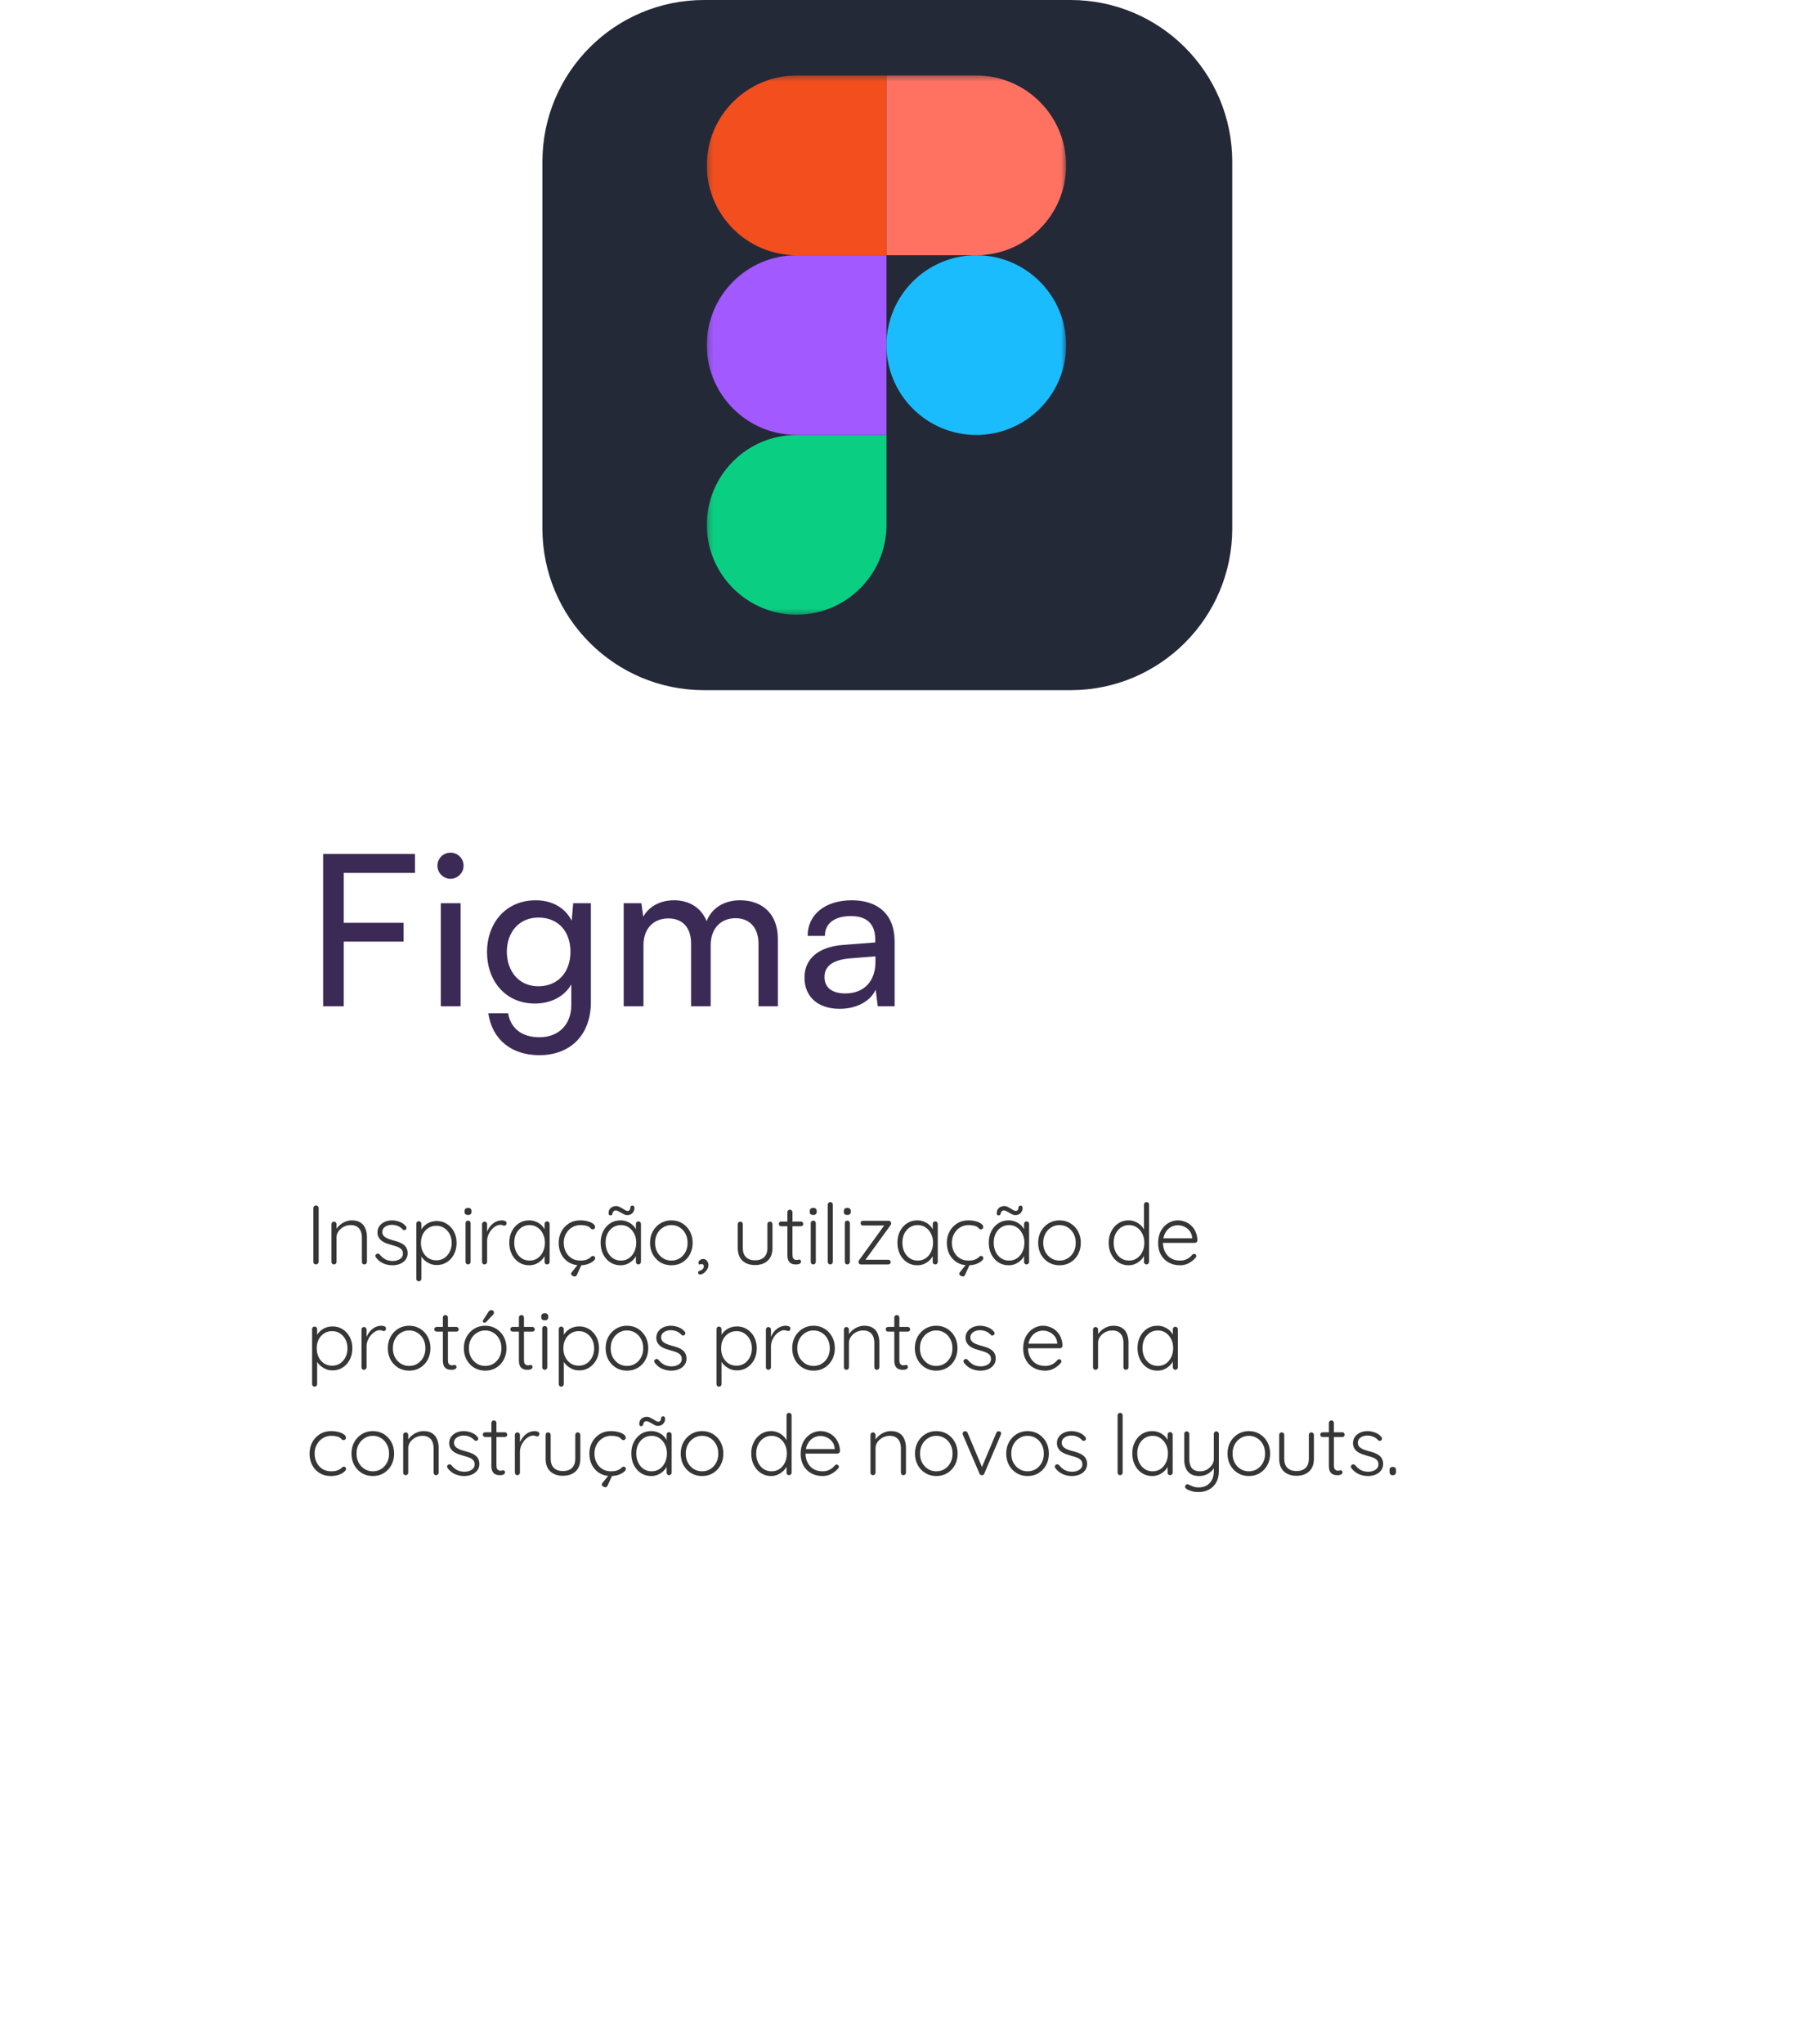 <svg width="342" height="388" viewBox="0 0 342 388" fill="none" xmlns="http://www.w3.org/2000/svg">
<g filter="url(#filter0_d_104_608)">
<rect x="27.075" y="45.917" width="287" height="306" rx="20" fill="white"/>
</g>
<path d="M60.512 239.504C60.501 239.643 60.443 239.76 60.336 239.856C60.24 239.952 60.128 240 60 240C59.851 240 59.728 239.952 59.632 239.856C59.547 239.76 59.504 239.643 59.504 239.504L59.504 229.296C59.504 229.157 59.552 229.04 59.648 228.944C59.744 228.848 59.867 228.8 60.016 228.8C60.144 228.8 60.256 228.848 60.352 228.944C60.459 229.04 60.512 229.157 60.512 229.296L60.512 239.504ZM66.8 231.632C67.504 231.632 68.064 231.776 68.48 232.064C68.907 232.341 69.211 232.725 69.392 233.216C69.584 233.696 69.68 234.229 69.68 234.816L69.68 239.52C69.68 239.648 69.632 239.76 69.536 239.856C69.44 239.952 69.328 240 69.2 240C69.051 240 68.933 239.952 68.848 239.856C68.763 239.76 68.72 239.648 68.72 239.52L68.72 234.864C68.72 234.437 68.651 234.048 68.512 233.696C68.373 233.344 68.144 233.061 67.824 232.848C67.515 232.635 67.104 232.528 66.592 232.528C66.133 232.528 65.696 232.635 65.28 232.848C64.875 233.061 64.544 233.344 64.288 233.696C64.032 234.048 63.904 234.437 63.904 234.864L63.904 239.52C63.904 239.648 63.856 239.76 63.76 239.856C63.664 239.952 63.552 240 63.424 240C63.275 240 63.157 239.952 63.072 239.856C62.987 239.76 62.944 239.648 62.944 239.52L62.944 232.352C62.944 232.224 62.987 232.112 63.072 232.016C63.168 231.92 63.285 231.872 63.424 231.872C63.563 231.872 63.675 231.92 63.76 232.016C63.856 232.112 63.904 232.224 63.904 232.352L63.904 233.696L63.536 234.272C63.557 233.931 63.664 233.605 63.856 233.296C64.059 232.976 64.315 232.693 64.624 232.448C64.933 232.192 65.275 231.995 65.648 231.856C66.032 231.707 66.416 231.632 66.8 231.632ZM71.41 238.704C71.325 238.576 71.282 238.453 71.282 238.336C71.293 238.208 71.362 238.107 71.49 238.032C71.575 237.957 71.671 237.925 71.778 237.936C71.895 237.947 72.002 238 72.098 238.096C72.386 238.469 72.733 238.773 73.138 239.008C73.554 239.232 74.045 239.344 74.61 239.344C74.909 239.344 75.202 239.296 75.49 239.2C75.789 239.093 76.034 238.939 76.226 238.736C76.418 238.523 76.514 238.256 76.514 237.936C76.514 237.605 76.418 237.339 76.226 237.136C76.034 236.933 75.783 236.773 75.474 236.656C75.175 236.539 74.855 236.437 74.514 236.352C74.151 236.256 73.799 236.149 73.458 236.032C73.117 235.904 72.813 235.749 72.546 235.568C72.29 235.376 72.082 235.147 71.922 234.88C71.762 234.613 71.682 234.288 71.682 233.904C71.682 233.456 71.805 233.061 72.05 232.72C72.295 232.379 72.626 232.112 73.042 231.92C73.469 231.728 73.949 231.632 74.482 231.632C74.749 231.632 75.037 231.669 75.346 231.744C75.655 231.808 75.959 231.92 76.258 232.08C76.557 232.24 76.823 232.459 77.058 232.736C77.154 232.832 77.202 232.944 77.202 233.072C77.202 233.189 77.149 233.296 77.042 233.392C76.957 233.456 76.855 233.488 76.738 233.488C76.631 233.488 76.541 233.445 76.466 233.36C76.21 233.072 75.906 232.853 75.554 232.704C75.202 232.555 74.823 232.48 74.418 232.48C74.109 232.48 73.815 232.533 73.538 232.64C73.271 232.736 73.047 232.885 72.866 233.088C72.685 233.291 72.594 233.557 72.594 233.888C72.615 234.197 72.722 234.448 72.914 234.64C73.117 234.832 73.378 234.992 73.698 235.12C74.029 235.248 74.397 235.365 74.802 235.472C75.143 235.557 75.469 235.659 75.778 235.776C76.098 235.893 76.375 236.043 76.61 236.224C76.855 236.395 77.047 236.613 77.186 236.88C77.335 237.147 77.41 237.483 77.41 237.888C77.41 238.357 77.277 238.763 77.01 239.104C76.754 239.445 76.407 239.707 75.97 239.888C75.533 240.069 75.047 240.16 74.514 240.16C73.938 240.16 73.378 240.048 72.834 239.824C72.301 239.6 71.826 239.227 71.41 238.704ZM82.942 231.76C83.667 231.76 84.307 231.941 84.862 232.304C85.427 232.656 85.875 233.147 86.206 233.776C86.537 234.395 86.702 235.109 86.702 235.92C86.702 236.731 86.537 237.451 86.206 238.08C85.875 238.709 85.427 239.205 84.862 239.568C84.297 239.931 83.662 240.112 82.958 240.112C82.585 240.112 82.227 240.059 81.886 239.952C81.555 239.835 81.251 239.68 80.974 239.488C80.697 239.296 80.451 239.072 80.238 238.816C80.025 238.549 79.854 238.261 79.726 237.952L80.014 237.744L80.014 242.72C80.014 242.848 79.966 242.96 79.87 243.056C79.785 243.152 79.673 243.2 79.534 243.2C79.395 243.2 79.278 243.152 79.182 243.056C79.097 242.96 79.054 242.848 79.054 242.72L79.054 232.288C79.054 232.149 79.097 232.032 79.182 231.936C79.267 231.84 79.385 231.792 79.534 231.792C79.673 231.792 79.785 231.84 79.87 231.936C79.966 232.032 80.014 232.149 80.014 232.288L80.014 234.016L79.79 233.888C79.897 233.557 80.051 233.264 80.254 233.008C80.467 232.741 80.713 232.517 80.99 232.336C81.267 232.144 81.571 232 81.902 231.904C82.233 231.808 82.579 231.76 82.942 231.76ZM82.862 232.656C82.286 232.656 81.779 232.8 81.342 233.088C80.905 233.365 80.558 233.749 80.302 234.24C80.057 234.72 79.934 235.28 79.934 235.92C79.934 236.549 80.057 237.115 80.302 237.616C80.558 238.117 80.905 238.512 81.342 238.8C81.779 239.077 82.286 239.216 82.862 239.216C83.427 239.216 83.923 239.077 84.35 238.8C84.787 238.512 85.134 238.117 85.39 237.616C85.646 237.115 85.774 236.549 85.774 235.92C85.774 235.291 85.646 234.731 85.39 234.24C85.134 233.749 84.787 233.365 84.35 233.088C83.923 232.8 83.427 232.656 82.862 232.656ZM89.365 239.52C89.365 239.648 89.317 239.76 89.221 239.856C89.125 239.952 89.013 240 88.885 240C88.746 240 88.629 239.952 88.533 239.856C88.448 239.76 88.405 239.648 88.405 239.52L88.405 232.16C88.405 232.032 88.448 231.92 88.533 231.824C88.629 231.728 88.746 231.68 88.885 231.68C89.024 231.68 89.136 231.728 89.221 231.824C89.317 231.92 89.365 232.032 89.365 232.16L89.365 239.52ZM88.885 230.608C88.661 230.608 88.49 230.56 88.373 230.464C88.266 230.357 88.213 230.208 88.213 230.016L88.213 229.856C88.213 229.664 88.272 229.52 88.389 229.424C88.517 229.317 88.688 229.264 88.901 229.264C89.104 229.264 89.258 229.317 89.365 229.424C89.483 229.52 89.541 229.664 89.541 229.856L89.541 230.016C89.541 230.208 89.483 230.357 89.365 230.464C89.258 230.56 89.099 230.608 88.885 230.608ZM92.019 240C91.87 240 91.752 239.952 91.667 239.856C91.582 239.76 91.539 239.648 91.539 239.52L91.539 232.352C91.539 232.224 91.582 232.112 91.667 232.016C91.763 231.92 91.88 231.872 92.019 231.872C92.158 231.872 92.27 231.92 92.355 232.016C92.451 232.112 92.499 232.224 92.499 232.352L92.499 234.752L92.259 234.8C92.291 234.427 92.382 234.059 92.531 233.696C92.691 233.323 92.904 232.981 93.171 232.672C93.438 232.363 93.752 232.112 94.115 231.92C94.488 231.728 94.904 231.632 95.363 231.632C95.555 231.632 95.742 231.675 95.923 231.76C96.104 231.835 96.195 231.963 96.195 232.144C96.195 232.304 96.152 232.427 96.067 232.512C95.982 232.597 95.88 232.64 95.763 232.64C95.667 232.64 95.56 232.613 95.443 232.56C95.336 232.507 95.192 232.48 95.011 232.48C94.712 232.48 94.414 232.571 94.115 232.752C93.816 232.923 93.544 233.157 93.299 233.456C93.054 233.755 92.856 234.091 92.707 234.464C92.568 234.827 92.499 235.195 92.499 235.568L92.499 239.52C92.499 239.648 92.451 239.76 92.355 239.856C92.259 239.952 92.147 240 92.019 240ZM103.892 231.824C104.03 231.824 104.142 231.872 104.228 231.968C104.324 232.064 104.372 232.181 104.372 232.32L104.372 239.52C104.372 239.648 104.324 239.76 104.228 239.856C104.132 239.952 104.02 240 103.892 240C103.753 240 103.636 239.952 103.54 239.856C103.454 239.76 103.412 239.648 103.412 239.52L103.412 237.616L103.684 237.488C103.684 237.787 103.598 238.091 103.428 238.4C103.268 238.709 103.044 238.997 102.756 239.264C102.468 239.531 102.126 239.749 101.732 239.92C101.348 240.08 100.932 240.16 100.484 240.16C99.758 240.16 99.108 239.973 98.532 239.6C97.966 239.227 97.518 238.715 97.188 238.064C96.868 237.413 96.708 236.683 96.708 235.872C96.708 235.04 96.873 234.309 97.204 233.68C97.534 233.04 97.982 232.539 98.548 232.176C99.113 231.813 99.753 231.632 100.468 231.632C100.926 231.632 101.353 231.712 101.748 231.872C102.153 232.032 102.505 232.251 102.804 232.528C103.102 232.805 103.332 233.125 103.492 233.488C103.662 233.84 103.748 234.208 103.748 234.592L103.412 234.352L103.412 232.32C103.412 232.181 103.454 232.064 103.54 231.968C103.636 231.872 103.753 231.824 103.892 231.824ZM100.564 239.264C101.129 239.264 101.63 239.12 102.068 238.832C102.505 238.533 102.846 238.128 103.092 237.616C103.348 237.093 103.476 236.512 103.476 235.872C103.476 235.243 103.348 234.677 103.092 234.176C102.846 233.675 102.505 233.275 102.068 232.976C101.63 232.677 101.129 232.528 100.564 232.528C100.009 232.528 99.508 232.672 99.06 232.96C98.622 233.248 98.276 233.643 98.02 234.144C97.774 234.645 97.652 235.221 97.652 235.872C97.652 236.512 97.774 237.093 98.02 237.616C98.276 238.128 98.622 238.533 99.06 238.832C99.497 239.12 99.998 239.264 100.564 239.264ZM110.171 231.632C110.683 231.632 111.152 231.691 111.579 231.808C112.006 231.915 112.347 232.064 112.603 232.256C112.87 232.448 113.003 232.656 113.003 232.88C113.003 232.987 112.966 233.093 112.891 233.2C112.816 233.296 112.715 233.344 112.587 233.344C112.459 233.344 112.352 233.312 112.267 233.248C112.192 233.184 112.112 233.109 112.027 233.024C111.952 232.939 111.84 232.859 111.691 232.784C111.552 232.72 111.355 232.661 111.099 232.608C110.843 232.555 110.55 232.528 110.219 232.528C109.622 232.528 109.083 232.677 108.603 232.976C108.123 233.275 107.744 233.68 107.467 234.192C107.19 234.693 107.051 235.259 107.051 235.888C107.051 236.528 107.184 237.104 107.451 237.616C107.718 238.128 108.086 238.533 108.555 238.832C109.024 239.12 109.574 239.264 110.203 239.264C110.63 239.264 110.96 239.227 111.195 239.152C111.43 239.077 111.632 238.992 111.803 238.896C112.006 238.779 112.15 238.667 112.235 238.56C112.331 238.443 112.454 238.384 112.603 238.384C112.742 238.384 112.843 238.427 112.907 238.512C112.982 238.587 113.019 238.688 113.019 238.816C113.019 238.987 112.891 239.179 112.635 239.392C112.39 239.595 112.048 239.776 111.611 239.936C111.174 240.085 110.672 240.16 110.107 240.16C109.307 240.16 108.603 239.973 107.995 239.6C107.398 239.227 106.928 238.72 106.587 238.08C106.256 237.429 106.091 236.699 106.091 235.888C106.091 235.109 106.262 234.4 106.603 233.76C106.944 233.12 107.419 232.608 108.027 232.224C108.646 231.829 109.36 231.632 110.171 231.632ZM109.131 242.288C109.056 242.288 108.966 242.267 108.859 242.224C108.752 242.181 108.656 242.123 108.571 242.048C108.486 241.973 108.443 241.888 108.443 241.792C108.443 241.675 108.48 241.579 108.555 241.504L109.947 239.76L110.571 239.76L109.547 241.984C109.451 242.187 109.312 242.288 109.131 242.288ZM121.236 231.824C121.375 231.824 121.487 231.872 121.572 231.968C121.668 232.064 121.716 232.181 121.716 232.32L121.716 239.52C121.716 239.648 121.668 239.76 121.572 239.856C121.476 239.952 121.364 240 121.236 240C121.097 240 120.98 239.952 120.884 239.856C120.799 239.76 120.756 239.648 120.756 239.52L120.756 237.616L121.028 237.488C121.028 237.787 120.943 238.091 120.772 238.4C120.612 238.709 120.388 238.997 120.1 239.264C119.812 239.531 119.471 239.749 119.076 239.92C118.692 240.08 118.276 240.16 117.828 240.16C117.103 240.16 116.452 239.973 115.876 239.6C115.311 239.227 114.863 238.715 114.532 238.064C114.212 237.413 114.052 236.683 114.052 235.872C114.052 235.04 114.217 234.309 114.548 233.68C114.879 233.04 115.327 232.539 115.892 232.176C116.457 231.813 117.097 231.632 117.812 231.632C118.271 231.632 118.697 231.712 119.092 231.872C119.497 232.032 119.849 232.251 120.148 232.528C120.447 232.805 120.676 233.125 120.836 233.488C121.007 233.84 121.092 234.208 121.092 234.592L120.756 234.352L120.756 232.32C120.756 232.181 120.799 232.064 120.884 231.968C120.98 231.872 121.097 231.824 121.236 231.824ZM117.908 239.264C118.473 239.264 118.975 239.12 119.412 238.832C119.849 238.533 120.191 238.128 120.436 237.616C120.692 237.093 120.82 236.512 120.82 235.872C120.82 235.243 120.692 234.677 120.436 234.176C120.191 233.675 119.849 233.275 119.412 232.976C118.975 232.677 118.473 232.528 117.908 232.528C117.353 232.528 116.852 232.672 116.404 232.96C115.967 233.248 115.62 233.643 115.364 234.144C115.119 234.645 114.996 235.221 114.996 235.872C114.996 236.512 115.119 237.093 115.364 237.616C115.62 238.128 115.967 238.533 116.404 238.832C116.841 239.12 117.343 239.264 117.908 239.264ZM115.94 230.688C115.769 230.688 115.657 230.629 115.604 230.512C115.561 230.395 115.556 230.224 115.588 230C115.652 229.648 115.817 229.381 116.084 229.2C116.351 229.008 116.665 228.912 117.028 228.912C117.22 228.912 117.412 228.96 117.604 229.056C117.807 229.152 118.004 229.259 118.196 229.376C118.388 229.493 118.564 229.6 118.724 229.696C118.895 229.792 119.049 229.84 119.188 229.84C119.337 229.84 119.455 229.787 119.54 229.68C119.636 229.573 119.689 229.424 119.7 229.232C119.689 229.115 119.721 229.019 119.796 228.944C119.871 228.869 119.961 228.832 120.068 228.832C120.249 228.832 120.367 228.896 120.42 229.024C120.473 229.141 120.489 229.301 120.468 229.504C120.425 229.739 120.34 229.941 120.212 230.112C120.095 230.283 119.94 230.416 119.748 230.512C119.556 230.597 119.332 230.64 119.076 230.64C118.916 230.64 118.735 230.597 118.532 230.512C118.34 230.416 118.148 230.309 117.956 230.192C117.764 230.075 117.577 229.973 117.396 229.888C117.225 229.792 117.065 229.744 116.916 229.744C116.777 229.744 116.655 229.792 116.548 229.888C116.441 229.973 116.361 230.123 116.308 230.336C116.319 230.443 116.281 230.528 116.196 230.592C116.121 230.656 116.036 230.688 115.94 230.688ZM131.531 235.904C131.531 236.715 131.355 237.445 131.003 238.096C130.651 238.736 130.171 239.243 129.563 239.616C128.955 239.979 128.262 240.16 127.483 240.16C126.726 240.16 126.038 239.979 125.419 239.616C124.811 239.243 124.326 238.736 123.963 238.096C123.611 237.445 123.435 236.715 123.435 235.904C123.435 235.083 123.611 234.352 123.963 233.712C124.326 233.072 124.811 232.565 125.419 232.192C126.038 231.819 126.726 231.632 127.483 231.632C128.262 231.632 128.955 231.819 129.563 232.192C130.171 232.565 130.651 233.072 131.003 233.712C131.355 234.352 131.531 235.083 131.531 235.904ZM130.571 235.904C130.571 235.253 130.438 234.677 130.171 234.176C129.905 233.664 129.537 233.264 129.067 232.976C128.609 232.677 128.081 232.528 127.483 232.528C126.907 232.528 126.385 232.677 125.915 232.976C125.446 233.264 125.073 233.664 124.795 234.176C124.529 234.677 124.395 235.253 124.395 235.904C124.395 236.555 124.529 237.131 124.795 237.632C125.073 238.133 125.446 238.533 125.915 238.832C126.385 239.12 126.907 239.264 127.483 239.264C128.081 239.264 128.609 239.12 129.067 238.832C129.537 238.533 129.905 238.133 130.171 237.632C130.438 237.131 130.571 236.555 130.571 235.904ZM134.532 240.128C134.532 240.416 134.446 240.693 134.276 240.96C134.105 241.237 133.897 241.461 133.652 241.632C133.406 241.813 133.166 241.904 132.932 241.904C132.846 241.904 132.761 241.877 132.676 241.824C132.601 241.771 132.564 241.669 132.564 241.52C132.564 241.371 132.612 241.285 132.708 241.264C132.814 241.253 132.942 241.205 133.092 241.12C133.273 241.035 133.412 240.928 133.508 240.8C133.604 240.672 133.652 240.523 133.652 240.352C133.652 240.213 133.609 240.107 133.524 240.032C133.449 239.957 133.358 239.92 133.252 239.92C133.177 239.92 133.102 239.931 133.028 239.952C132.953 239.973 132.884 240.005 132.82 240.048C132.766 239.995 132.718 239.936 132.676 239.872C132.633 239.808 132.617 239.728 132.628 239.632C132.649 239.451 132.745 239.296 132.916 239.168C133.097 239.029 133.305 238.96 133.54 238.96C133.828 238.96 134.062 239.077 134.244 239.312C134.436 239.547 134.532 239.819 134.532 240.128ZM146.208 231.872C146.347 231.872 146.459 231.92 146.544 232.016C146.64 232.112 146.688 232.224 146.688 232.352L146.688 236.864C146.688 237.92 146.389 238.725 145.792 239.28C145.195 239.835 144.389 240.112 143.376 240.112C142.373 240.112 141.573 239.835 140.976 239.28C140.389 238.725 140.096 237.92 140.096 236.864L140.096 232.352C140.096 232.224 140.139 232.112 140.224 232.016C140.32 231.92 140.437 231.872 140.576 231.872C140.715 231.872 140.827 231.92 140.912 232.016C141.008 232.112 141.056 232.224 141.056 232.352L141.056 236.864C141.056 237.632 141.259 238.219 141.664 238.624C142.08 239.019 142.651 239.216 143.376 239.216C144.112 239.216 144.688 239.019 145.104 238.624C145.52 238.219 145.728 237.632 145.728 236.864L145.728 232.352C145.728 232.224 145.771 232.112 145.856 232.016C145.941 231.92 146.059 231.872 146.208 231.872ZM148.357 231.856L152.085 231.856C152.213 231.856 152.32 231.904 152.405 232C152.491 232.085 152.533 232.192 152.533 232.32C152.533 232.437 152.491 232.539 152.405 232.624C152.32 232.709 152.213 232.752 152.085 232.752L148.357 232.752C148.229 232.752 148.117 232.709 148.021 232.624C147.936 232.528 147.893 232.421 147.893 232.304C147.893 232.176 147.936 232.069 148.021 231.984C148.117 231.899 148.229 231.856 148.357 231.856ZM150.005 229.6C150.144 229.6 150.256 229.648 150.341 229.744C150.437 229.84 150.485 229.952 150.485 230.08L150.485 238.112C150.485 238.411 150.523 238.635 150.597 238.784C150.683 238.933 150.789 239.035 150.917 239.088C151.045 239.131 151.173 239.152 151.301 239.152C151.387 239.152 151.461 239.141 151.525 239.12C151.6 239.088 151.68 239.072 151.765 239.072C151.861 239.072 151.941 239.109 152.005 239.184C152.08 239.259 152.117 239.355 152.117 239.472C152.117 239.621 152.032 239.749 151.861 239.856C151.691 239.952 151.488 240 151.253 240C151.157 240 151.013 239.995 150.821 239.984C150.629 239.963 150.432 239.904 150.229 239.808C150.027 239.701 149.856 239.52 149.717 239.264C149.589 239.008 149.525 238.64 149.525 238.16L149.525 230.08C149.525 229.952 149.568 229.84 149.653 229.744C149.749 229.648 149.867 229.6 150.005 229.6ZM154.915 239.52C154.915 239.648 154.867 239.76 154.771 239.856C154.675 239.952 154.563 240 154.435 240C154.296 240 154.179 239.952 154.083 239.856C153.998 239.76 153.955 239.648 153.955 239.52L153.955 232.16C153.955 232.032 153.998 231.92 154.083 231.824C154.179 231.728 154.296 231.68 154.435 231.68C154.574 231.68 154.686 231.728 154.771 231.824C154.867 231.92 154.915 232.032 154.915 232.16L154.915 239.52ZM154.435 230.608C154.211 230.608 154.04 230.56 153.923 230.464C153.816 230.357 153.763 230.208 153.763 230.016L153.763 229.856C153.763 229.664 153.822 229.52 153.939 229.424C154.067 229.317 154.238 229.264 154.451 229.264C154.654 229.264 154.808 229.317 154.915 229.424C155.032 229.52 155.091 229.664 155.091 229.856L155.091 230.016C155.091 230.208 155.032 230.357 154.915 230.464C154.808 230.56 154.648 230.608 154.435 230.608ZM158.145 239.52C158.145 239.648 158.097 239.76 158.001 239.856C157.905 239.952 157.793 240 157.665 240C157.526 240 157.409 239.952 157.313 239.856C157.228 239.76 157.185 239.648 157.185 239.52L157.185 228.64C157.185 228.512 157.233 228.4 157.329 228.304C157.425 228.208 157.537 228.16 157.665 228.16C157.804 228.16 157.916 228.208 158.001 228.304C158.097 228.4 158.145 228.512 158.145 228.64L158.145 239.52ZM161.384 239.52C161.384 239.648 161.336 239.76 161.24 239.856C161.144 239.952 161.032 240 160.904 240C160.766 240 160.648 239.952 160.552 239.856C160.467 239.76 160.424 239.648 160.424 239.52L160.424 232.16C160.424 232.032 160.467 231.92 160.552 231.824C160.648 231.728 160.766 231.68 160.904 231.68C161.043 231.68 161.155 231.728 161.24 231.824C161.336 231.92 161.384 232.032 161.384 232.16L161.384 239.52ZM160.904 230.608C160.68 230.608 160.51 230.56 160.392 230.464C160.286 230.357 160.232 230.208 160.232 230.016L160.232 229.856C160.232 229.664 160.291 229.52 160.408 229.424C160.536 229.317 160.707 229.264 160.92 229.264C161.123 229.264 161.278 229.317 161.384 229.424C161.502 229.52 161.56 229.664 161.56 229.856L161.56 230.016C161.56 230.208 161.502 230.357 161.384 230.464C161.278 230.56 161.118 230.608 160.904 230.608ZM168.678 239.104C168.806 239.104 168.913 239.152 168.998 239.248C169.094 239.333 169.142 239.435 169.142 239.552C169.142 239.68 169.094 239.787 168.998 239.872C168.913 239.957 168.806 240 168.678 240L163.478 240C163.34 240 163.228 239.947 163.142 239.84C163.057 239.733 163.014 239.632 163.014 239.536C163.014 239.472 163.025 239.413 163.046 239.36C163.068 239.296 163.105 239.232 163.158 239.168L168.006 232.464L168.07 232.608L163.878 232.608C163.75 232.608 163.638 232.565 163.542 232.48C163.457 232.384 163.414 232.277 163.414 232.16C163.414 232.032 163.457 231.925 163.542 231.84C163.638 231.755 163.75 231.712 163.878 231.712L168.79 231.712C168.908 231.712 169.009 231.76 169.094 231.856C169.19 231.952 169.238 232.064 169.238 232.192C169.238 232.256 169.228 232.315 169.206 232.368C169.185 232.421 169.153 232.48 169.11 232.544L164.294 239.184L164.102 239.104L168.678 239.104ZM177.599 231.824C177.737 231.824 177.849 231.872 177.935 231.968C178.031 232.064 178.079 232.181 178.079 232.32L178.079 239.52C178.079 239.648 178.031 239.76 177.935 239.856C177.839 239.952 177.727 240 177.599 240C177.46 240 177.343 239.952 177.247 239.856C177.161 239.76 177.119 239.648 177.119 239.52L177.119 237.616L177.391 237.488C177.391 237.787 177.305 238.091 177.135 238.4C176.975 238.709 176.751 238.997 176.463 239.264C176.175 239.531 175.833 239.749 175.439 239.92C175.055 240.08 174.639 240.16 174.191 240.16C173.465 240.16 172.815 239.973 172.239 239.6C171.673 239.227 171.225 238.715 170.895 238.064C170.575 237.413 170.415 236.683 170.415 235.872C170.415 235.04 170.58 234.309 170.911 233.68C171.241 233.04 171.689 232.539 172.255 232.176C172.82 231.813 173.46 231.632 174.175 231.632C174.633 231.632 175.06 231.712 175.455 231.872C175.86 232.032 176.212 232.251 176.511 232.528C176.809 232.805 177.039 233.125 177.199 233.488C177.369 233.84 177.455 234.208 177.455 234.592L177.119 234.352L177.119 232.32C177.119 232.181 177.161 232.064 177.247 231.968C177.343 231.872 177.46 231.824 177.599 231.824ZM174.271 239.264C174.836 239.264 175.337 239.12 175.775 238.832C176.212 238.533 176.553 238.128 176.799 237.616C177.055 237.093 177.183 236.512 177.183 235.872C177.183 235.243 177.055 234.677 176.799 234.176C176.553 233.675 176.212 233.275 175.775 232.976C175.337 232.677 174.836 232.528 174.271 232.528C173.716 232.528 173.215 232.672 172.767 232.96C172.329 233.248 171.983 233.643 171.727 234.144C171.481 234.645 171.359 235.221 171.359 235.872C171.359 236.512 171.481 237.093 171.727 237.616C171.983 238.128 172.329 238.533 172.767 238.832C173.204 239.12 173.705 239.264 174.271 239.264ZM183.878 231.632C184.39 231.632 184.859 231.691 185.286 231.808C185.712 231.915 186.054 232.064 186.31 232.256C186.576 232.448 186.71 232.656 186.71 232.88C186.71 232.987 186.672 233.093 186.598 233.2C186.523 233.296 186.422 233.344 186.294 233.344C186.166 233.344 186.059 233.312 185.974 233.248C185.899 233.184 185.819 233.109 185.734 233.024C185.659 232.939 185.547 232.859 185.398 232.784C185.259 232.72 185.062 232.661 184.806 232.608C184.55 232.555 184.256 232.528 183.926 232.528C183.328 232.528 182.79 232.677 182.31 232.976C181.83 233.275 181.451 233.68 181.174 234.192C180.896 234.693 180.758 235.259 180.758 235.888C180.758 236.528 180.891 237.104 181.158 237.616C181.424 238.128 181.792 238.533 182.262 238.832C182.731 239.12 183.28 239.264 183.91 239.264C184.336 239.264 184.667 239.227 184.902 239.152C185.136 239.077 185.339 238.992 185.51 238.896C185.712 238.779 185.856 238.667 185.942 238.56C186.038 238.443 186.16 238.384 186.31 238.384C186.448 238.384 186.55 238.427 186.614 238.512C186.688 238.587 186.726 238.688 186.726 238.816C186.726 238.987 186.598 239.179 186.342 239.392C186.096 239.595 185.755 239.776 185.318 239.936C184.88 240.085 184.379 240.16 183.814 240.16C183.014 240.16 182.31 239.973 181.702 239.6C181.104 239.227 180.635 238.72 180.294 238.08C179.963 237.429 179.798 236.699 179.798 235.888C179.798 235.109 179.968 234.4 180.31 233.76C180.651 233.12 181.126 232.608 181.734 232.224C182.352 231.829 183.067 231.632 183.878 231.632ZM182.838 242.288C182.763 242.288 182.672 242.267 182.566 242.224C182.459 242.181 182.363 242.123 182.278 242.048C182.192 241.973 182.15 241.888 182.15 241.792C182.15 241.675 182.187 241.579 182.262 241.504L183.654 239.76L184.278 239.76L183.254 241.984C183.158 242.187 183.019 242.288 182.838 242.288ZM194.943 231.824C195.082 231.824 195.194 231.872 195.279 231.968C195.375 232.064 195.423 232.181 195.423 232.32L195.423 239.52C195.423 239.648 195.375 239.76 195.279 239.856C195.183 239.952 195.071 240 194.943 240C194.804 240 194.687 239.952 194.591 239.856C194.506 239.76 194.463 239.648 194.463 239.52L194.463 237.616L194.735 237.488C194.735 237.787 194.65 238.091 194.479 238.4C194.319 238.709 194.095 238.997 193.807 239.264C193.519 239.531 193.178 239.749 192.783 239.92C192.399 240.08 191.983 240.16 191.535 240.16C190.81 240.16 190.159 239.973 189.583 239.6C189.018 239.227 188.57 238.715 188.239 238.064C187.919 237.413 187.759 236.683 187.759 235.872C187.759 235.04 187.924 234.309 188.255 233.68C188.586 233.04 189.034 232.539 189.599 232.176C190.164 231.813 190.804 231.632 191.519 231.632C191.978 231.632 192.404 231.712 192.799 231.872C193.204 232.032 193.556 232.251 193.855 232.528C194.154 232.805 194.383 233.125 194.543 233.488C194.714 233.84 194.799 234.208 194.799 234.592L194.463 234.352L194.463 232.32C194.463 232.181 194.506 232.064 194.591 231.968C194.687 231.872 194.804 231.824 194.943 231.824ZM191.615 239.264C192.18 239.264 192.682 239.12 193.119 238.832C193.556 238.533 193.898 238.128 194.143 237.616C194.399 237.093 194.527 236.512 194.527 235.872C194.527 235.243 194.399 234.677 194.143 234.176C193.898 233.675 193.556 233.275 193.119 232.976C192.682 232.677 192.18 232.528 191.615 232.528C191.06 232.528 190.559 232.672 190.111 232.96C189.674 233.248 189.327 233.643 189.071 234.144C188.826 234.645 188.703 235.221 188.703 235.872C188.703 236.512 188.826 237.093 189.071 237.616C189.327 238.128 189.674 238.533 190.111 238.832C190.548 239.12 191.05 239.264 191.615 239.264ZM189.647 230.688C189.476 230.688 189.364 230.629 189.311 230.512C189.268 230.395 189.263 230.224 189.295 230C189.359 229.648 189.524 229.381 189.791 229.2C190.058 229.008 190.372 228.912 190.735 228.912C190.927 228.912 191.119 228.96 191.311 229.056C191.514 229.152 191.711 229.259 191.903 229.376C192.095 229.493 192.271 229.6 192.431 229.696C192.602 229.792 192.756 229.84 192.895 229.84C193.044 229.84 193.162 229.787 193.247 229.68C193.343 229.573 193.396 229.424 193.407 229.232C193.396 229.115 193.428 229.019 193.503 228.944C193.578 228.869 193.668 228.832 193.775 228.832C193.956 228.832 194.074 228.896 194.127 229.024C194.18 229.141 194.196 229.301 194.175 229.504C194.132 229.739 194.047 229.941 193.919 230.112C193.802 230.283 193.647 230.416 193.455 230.512C193.263 230.597 193.039 230.64 192.783 230.64C192.623 230.64 192.442 230.597 192.239 230.512C192.047 230.416 191.855 230.309 191.663 230.192C191.471 230.075 191.284 229.973 191.103 229.888C190.932 229.792 190.772 229.744 190.623 229.744C190.484 229.744 190.362 229.792 190.255 229.888C190.148 229.973 190.068 230.123 190.015 230.336C190.026 230.443 189.988 230.528 189.903 230.592C189.828 230.656 189.743 230.688 189.647 230.688ZM205.238 235.904C205.238 236.715 205.062 237.445 204.71 238.096C204.358 238.736 203.878 239.243 203.27 239.616C202.662 239.979 201.969 240.16 201.19 240.16C200.433 240.16 199.745 239.979 199.126 239.616C198.518 239.243 198.033 238.736 197.67 238.096C197.318 237.445 197.142 236.715 197.142 235.904C197.142 235.083 197.318 234.352 197.67 233.712C198.033 233.072 198.518 232.565 199.126 232.192C199.745 231.819 200.433 231.632 201.19 231.632C201.969 231.632 202.662 231.819 203.27 232.192C203.878 232.565 204.358 233.072 204.71 233.712C205.062 234.352 205.238 235.083 205.238 235.904ZM204.278 235.904C204.278 235.253 204.145 234.677 203.878 234.176C203.611 233.664 203.243 233.264 202.774 232.976C202.315 232.677 201.787 232.528 201.19 232.528C200.614 232.528 200.091 232.677 199.622 232.976C199.153 233.264 198.779 233.664 198.502 234.176C198.235 234.677 198.102 235.253 198.102 235.904C198.102 236.555 198.235 237.131 198.502 237.632C198.779 238.133 199.153 238.533 199.622 238.832C200.091 239.12 200.614 239.264 201.19 239.264C201.787 239.264 202.315 239.12 202.774 238.832C203.243 238.533 203.611 238.133 203.878 237.632C204.145 237.131 204.278 236.555 204.278 235.904ZM217.717 228.16C217.856 228.16 217.968 228.208 218.053 228.304C218.149 228.389 218.197 228.501 218.197 228.64L218.197 239.52C218.197 239.648 218.149 239.76 218.053 239.856C217.957 239.952 217.845 240 217.717 240C217.579 240 217.461 239.952 217.365 239.856C217.28 239.76 217.237 239.648 217.237 239.52L217.237 237.616L217.509 237.392C217.509 237.691 217.429 238.005 217.269 238.336C217.109 238.656 216.88 238.955 216.581 239.232C216.293 239.509 215.952 239.733 215.557 239.904C215.173 240.075 214.757 240.16 214.309 240.16C213.595 240.16 212.949 239.973 212.373 239.6C211.808 239.227 211.36 238.72 211.029 238.08C210.699 237.44 210.533 236.709 210.533 235.888C210.533 235.077 210.699 234.352 211.029 233.712C211.36 233.061 211.808 232.555 212.373 232.192C212.939 231.819 213.579 231.632 214.293 231.632C214.731 231.632 215.147 231.712 215.541 231.872C215.936 232.032 216.283 232.251 216.581 232.528C216.891 232.805 217.131 233.125 217.301 233.488C217.483 233.84 217.573 234.208 217.573 234.592L217.237 234.352L217.237 228.64C217.237 228.512 217.28 228.4 217.365 228.304C217.461 228.208 217.579 228.16 217.717 228.16ZM214.389 239.264C214.965 239.264 215.467 239.12 215.893 238.832C216.331 238.533 216.672 238.133 216.917 237.632C217.173 237.12 217.301 236.539 217.301 235.888C217.301 235.248 217.173 234.677 216.917 234.176C216.672 233.664 216.331 233.264 215.893 232.976C215.456 232.677 214.955 232.528 214.389 232.528C213.835 232.528 213.333 232.677 212.885 232.976C212.448 233.264 212.101 233.664 211.845 234.176C211.6 234.677 211.477 235.248 211.477 235.888C211.477 236.528 211.6 237.104 211.845 237.616C212.101 238.128 212.448 238.533 212.885 238.832C213.333 239.12 213.835 239.264 214.389 239.264ZM224.093 240.16C223.271 240.16 222.546 239.984 221.917 239.632C221.287 239.28 220.797 238.789 220.445 238.16C220.093 237.531 219.917 236.795 219.917 235.952C219.917 235.045 220.093 234.272 220.445 233.632C220.807 232.992 221.271 232.501 221.837 232.16C222.413 231.808 223.021 231.632 223.661 231.632C224.13 231.632 224.583 231.717 225.021 231.888C225.469 232.048 225.863 232.293 226.205 232.624C226.557 232.944 226.834 233.339 227.037 233.808C227.25 234.277 227.367 234.821 227.389 235.44C227.378 235.568 227.325 235.68 227.229 235.776C227.133 235.861 227.021 235.904 226.893 235.904L220.477 235.904L220.285 235.04L226.589 235.04L226.381 235.232L226.381 234.912C226.338 234.411 226.178 233.984 225.901 233.632C225.623 233.28 225.287 233.013 224.893 232.832C224.498 232.651 224.087 232.56 223.661 232.56C223.341 232.56 223.01 232.624 222.669 232.752C222.338 232.88 222.034 233.083 221.757 233.36C221.49 233.627 221.271 233.973 221.101 234.4C220.93 234.816 220.845 235.312 220.845 235.888C220.845 236.517 220.973 237.088 221.229 237.6C221.485 238.112 221.853 238.517 222.333 238.816C222.823 239.115 223.405 239.264 224.077 239.264C224.45 239.264 224.786 239.211 225.085 239.104C225.383 238.997 225.645 238.859 225.869 238.688C226.093 238.507 226.279 238.32 226.429 238.128C226.546 238.032 226.663 237.984 226.781 237.984C226.887 237.984 226.978 238.027 227.053 238.112C227.138 238.197 227.181 238.293 227.181 238.4C227.181 238.528 227.127 238.64 227.021 238.736C226.701 239.12 226.285 239.456 225.773 239.744C225.261 240.021 224.701 240.16 224.093 240.16ZM63.152 251.76C63.877 251.76 64.517 251.941 65.072 252.304C65.637 252.656 66.085 253.147 66.416 253.776C66.747 254.395 66.912 255.109 66.912 255.92C66.912 256.731 66.747 257.451 66.416 258.08C66.085 258.709 65.637 259.205 65.072 259.568C64.507 259.931 63.872 260.112 63.168 260.112C62.795 260.112 62.437 260.059 62.096 259.952C61.765 259.835 61.461 259.68 61.184 259.488C60.907 259.296 60.661 259.072 60.448 258.816C60.235 258.549 60.064 258.261 59.936 257.952L60.224 257.744L60.224 262.72C60.224 262.848 60.176 262.96 60.08 263.056C59.995 263.152 59.883 263.2 59.744 263.2C59.605 263.2 59.488 263.152 59.392 263.056C59.307 262.96 59.264 262.848 59.264 262.72L59.264 252.288C59.264 252.149 59.307 252.032 59.392 251.936C59.477 251.84 59.595 251.792 59.744 251.792C59.883 251.792 59.995 251.84 60.08 251.936C60.176 252.032 60.224 252.149 60.224 252.288L60.224 254.016L60 253.888C60.107 253.557 60.261 253.264 60.464 253.008C60.677 252.741 60.923 252.517 61.2 252.336C61.477 252.144 61.781 252 62.112 251.904C62.443 251.808 62.789 251.76 63.152 251.76ZM63.072 252.656C62.496 252.656 61.989 252.8 61.552 253.088C61.115 253.365 60.768 253.749 60.512 254.24C60.267 254.72 60.144 255.28 60.144 255.92C60.144 256.549 60.267 257.115 60.512 257.616C60.768 258.117 61.115 258.512 61.552 258.8C61.989 259.077 62.496 259.216 63.072 259.216C63.637 259.216 64.133 259.077 64.56 258.8C64.997 258.512 65.344 258.117 65.6 257.616C65.856 257.115 65.984 256.549 65.984 255.92C65.984 255.291 65.856 254.731 65.6 254.24C65.344 253.749 64.997 253.365 64.56 253.088C64.133 252.8 63.637 252.656 63.072 252.656ZM69.127 260C68.978 260 68.861 259.952 68.775 259.856C68.69 259.76 68.647 259.648 68.647 259.52L68.647 252.352C68.647 252.224 68.69 252.112 68.775 252.016C68.871 251.92 68.989 251.872 69.127 251.872C69.266 251.872 69.378 251.92 69.463 252.016C69.559 252.112 69.607 252.224 69.607 252.352L69.607 254.752L69.367 254.8C69.399 254.427 69.49 254.059 69.639 253.696C69.799 253.323 70.013 252.981 70.279 252.672C70.546 252.363 70.861 252.112 71.223 251.92C71.597 251.728 72.013 251.632 72.471 251.632C72.663 251.632 72.85 251.675 73.031 251.76C73.213 251.835 73.303 251.963 73.303 252.144C73.303 252.304 73.26 252.427 73.175 252.512C73.09 252.597 72.989 252.64 72.871 252.64C72.775 252.64 72.668 252.613 72.551 252.56C72.445 252.507 72.3 252.48 72.119 252.48C71.82 252.48 71.522 252.571 71.223 252.752C70.924 252.923 70.653 253.157 70.407 253.456C70.162 253.755 69.965 254.091 69.815 254.464C69.677 254.827 69.607 255.195 69.607 255.568L69.607 259.52C69.607 259.648 69.559 259.76 69.463 259.856C69.367 259.952 69.255 260 69.127 260ZM81.74 255.904C81.74 256.715 81.564 257.445 81.212 258.096C80.86 258.736 80.38 259.243 79.772 259.616C79.164 259.979 78.471 260.16 77.692 260.16C76.935 260.16 76.247 259.979 75.628 259.616C75.02 259.243 74.535 258.736 74.172 258.096C73.82 257.445 73.644 256.715 73.644 255.904C73.644 255.083 73.82 254.352 74.172 253.712C74.535 253.072 75.02 252.565 75.628 252.192C76.247 251.819 76.935 251.632 77.692 251.632C78.471 251.632 79.164 251.819 79.772 252.192C80.38 252.565 80.86 253.072 81.212 253.712C81.564 254.352 81.74 255.083 81.74 255.904ZM80.78 255.904C80.78 255.253 80.647 254.677 80.38 254.176C80.113 253.664 79.745 253.264 79.276 252.976C78.817 252.677 78.289 252.528 77.692 252.528C77.116 252.528 76.593 252.677 76.124 252.976C75.655 253.264 75.281 253.664 75.004 254.176C74.737 254.677 74.604 255.253 74.604 255.904C74.604 256.555 74.737 257.131 75.004 257.632C75.281 258.133 75.655 258.533 76.124 258.832C76.593 259.12 77.116 259.264 77.692 259.264C78.289 259.264 78.817 259.12 79.276 258.832C79.745 258.533 80.113 258.133 80.38 257.632C80.647 257.131 80.78 256.555 80.78 255.904ZM82.932 251.856L86.66 251.856C86.788 251.856 86.895 251.904 86.98 252C87.066 252.085 87.108 252.192 87.108 252.32C87.108 252.437 87.066 252.539 86.98 252.624C86.895 252.709 86.788 252.752 86.66 252.752L82.932 252.752C82.804 252.752 82.692 252.709 82.596 252.624C82.511 252.528 82.468 252.421 82.468 252.304C82.468 252.176 82.511 252.069 82.596 251.984C82.692 251.899 82.804 251.856 82.932 251.856ZM84.58 249.6C84.719 249.6 84.831 249.648 84.916 249.744C85.012 249.84 85.06 249.952 85.06 250.08L85.06 258.112C85.06 258.411 85.098 258.635 85.172 258.784C85.258 258.933 85.364 259.035 85.492 259.088C85.62 259.131 85.748 259.152 85.876 259.152C85.962 259.152 86.036 259.141 86.1 259.12C86.175 259.088 86.255 259.072 86.34 259.072C86.436 259.072 86.516 259.109 86.58 259.184C86.655 259.259 86.692 259.355 86.692 259.472C86.692 259.621 86.607 259.749 86.436 259.856C86.266 259.952 86.063 260 85.828 260C85.732 260 85.588 259.995 85.396 259.984C85.204 259.963 85.007 259.904 84.804 259.808C84.602 259.701 84.431 259.52 84.292 259.264C84.164 259.008 84.1 258.64 84.1 258.16L84.1 250.08C84.1 249.952 84.143 249.84 84.228 249.744C84.324 249.648 84.442 249.6 84.58 249.6ZM96.178 255.904C96.178 256.715 96.002 257.445 95.65 258.096C95.298 258.736 94.818 259.243 94.21 259.616C93.602 259.979 92.909 260.16 92.13 260.16C91.373 260.16 90.685 259.979 90.066 259.616C89.458 259.243 88.973 258.736 88.61 258.096C88.258 257.445 88.082 256.715 88.082 255.904C88.082 255.083 88.258 254.352 88.61 253.712C88.973 253.072 89.458 252.565 90.066 252.192C90.685 251.819 91.373 251.632 92.13 251.632C92.909 251.632 93.602 251.819 94.21 252.192C94.818 252.565 95.298 253.072 95.65 253.712C96.002 254.352 96.178 255.083 96.178 255.904ZM95.218 255.904C95.218 255.253 95.085 254.677 94.818 254.176C94.552 253.664 94.183 253.264 93.714 252.976C93.255 252.677 92.728 252.528 92.13 252.528C91.554 252.528 91.031 252.677 90.562 252.976C90.093 253.264 89.719 253.664 89.442 254.176C89.175 254.677 89.042 255.253 89.042 255.904C89.042 256.555 89.175 257.131 89.442 257.632C89.719 258.133 90.093 258.533 90.562 258.832C91.031 259.12 91.554 259.264 92.13 259.264C92.728 259.264 93.255 259.12 93.714 258.832C94.183 258.533 94.552 258.133 94.818 257.632C95.085 257.131 95.218 256.555 95.218 255.904ZM91.938 251.056C91.885 251.056 91.826 251.029 91.762 250.976C91.709 250.912 91.682 250.843 91.682 250.768C91.682 250.704 91.709 250.629 91.762 250.544L92.738 249.024C92.791 248.939 92.861 248.859 92.946 248.784C93.042 248.709 93.154 248.672 93.282 248.672C93.442 248.672 93.57 248.715 93.666 248.8C93.762 248.885 93.805 249.008 93.794 249.168C93.794 249.243 93.778 249.312 93.746 249.376C93.725 249.429 93.688 249.483 93.634 249.536L92.434 250.8C92.37 250.875 92.296 250.939 92.21 250.992C92.125 251.035 92.034 251.056 91.938 251.056ZM97.37 251.856L101.098 251.856C101.226 251.856 101.333 251.904 101.418 252C101.504 252.085 101.546 252.192 101.546 252.32C101.546 252.437 101.504 252.539 101.418 252.624C101.333 252.709 101.226 252.752 101.098 252.752L97.37 252.752C97.242 252.752 97.13 252.709 97.034 252.624C96.949 252.528 96.906 252.421 96.906 252.304C96.906 252.176 96.949 252.069 97.034 251.984C97.13 251.899 97.242 251.856 97.37 251.856ZM99.018 249.6C99.157 249.6 99.269 249.648 99.354 249.744C99.45 249.84 99.498 249.952 99.498 250.08L99.498 258.112C99.498 258.411 99.536 258.635 99.61 258.784C99.696 258.933 99.802 259.035 99.93 259.088C100.058 259.131 100.186 259.152 100.314 259.152C100.4 259.152 100.474 259.141 100.538 259.12C100.613 259.088 100.693 259.072 100.778 259.072C100.874 259.072 100.954 259.109 101.018 259.184C101.093 259.259 101.13 259.355 101.13 259.472C101.13 259.621 101.045 259.749 100.874 259.856C100.704 259.952 100.501 260 100.266 260C100.17 260 100.026 259.995 99.834 259.984C99.642 259.963 99.445 259.904 99.242 259.808C99.04 259.701 98.869 259.52 98.73 259.264C98.602 259.008 98.538 258.64 98.538 258.16L98.538 250.08C98.538 249.952 98.581 249.84 98.666 249.744C98.762 249.648 98.88 249.6 99.018 249.6ZM103.928 259.52C103.928 259.648 103.88 259.76 103.784 259.856C103.688 259.952 103.576 260 103.448 260C103.31 260 103.192 259.952 103.096 259.856C103.011 259.76 102.968 259.648 102.968 259.52L102.968 252.16C102.968 252.032 103.011 251.92 103.096 251.824C103.192 251.728 103.31 251.68 103.448 251.68C103.587 251.68 103.699 251.728 103.784 251.824C103.88 251.92 103.928 252.032 103.928 252.16L103.928 259.52ZM103.448 250.608C103.224 250.608 103.054 250.56 102.936 250.464C102.83 250.357 102.776 250.208 102.776 250.016L102.776 249.856C102.776 249.664 102.835 249.52 102.952 249.424C103.08 249.317 103.251 249.264 103.464 249.264C103.667 249.264 103.822 249.317 103.928 249.424C104.046 249.52 104.104 249.664 104.104 249.856L104.104 250.016C104.104 250.208 104.046 250.357 103.928 250.464C103.822 250.56 103.662 250.608 103.448 250.608ZM109.99 251.76C110.715 251.76 111.355 251.941 111.91 252.304C112.475 252.656 112.923 253.147 113.254 253.776C113.585 254.395 113.75 255.109 113.75 255.92C113.75 256.731 113.585 257.451 113.254 258.08C112.923 258.709 112.475 259.205 111.91 259.568C111.345 259.931 110.71 260.112 110.006 260.112C109.633 260.112 109.275 260.059 108.934 259.952C108.603 259.835 108.299 259.68 108.022 259.488C107.745 259.296 107.499 259.072 107.286 258.816C107.073 258.549 106.902 258.261 106.774 257.952L107.062 257.744L107.062 262.72C107.062 262.848 107.014 262.96 106.918 263.056C106.833 263.152 106.721 263.2 106.582 263.2C106.443 263.2 106.326 263.152 106.23 263.056C106.145 262.96 106.102 262.848 106.102 262.72L106.102 252.288C106.102 252.149 106.145 252.032 106.23 251.936C106.315 251.84 106.433 251.792 106.582 251.792C106.721 251.792 106.833 251.84 106.918 251.936C107.014 252.032 107.062 252.149 107.062 252.288L107.062 254.016L106.838 253.888C106.945 253.557 107.099 253.264 107.302 253.008C107.515 252.741 107.761 252.517 108.038 252.336C108.315 252.144 108.619 252 108.95 251.904C109.281 251.808 109.627 251.76 109.99 251.76ZM109.91 252.656C109.334 252.656 108.827 252.8 108.39 253.088C107.953 253.365 107.606 253.749 107.35 254.24C107.105 254.72 106.982 255.28 106.982 255.92C106.982 256.549 107.105 257.115 107.35 257.616C107.606 258.117 107.953 258.512 108.39 258.8C108.827 259.077 109.334 259.216 109.91 259.216C110.475 259.216 110.971 259.077 111.398 258.8C111.835 258.512 112.182 258.117 112.438 257.616C112.694 257.115 112.822 256.549 112.822 255.92C112.822 255.291 112.694 254.731 112.438 254.24C112.182 253.749 111.835 253.365 111.398 253.088C110.971 252.8 110.475 252.656 109.91 252.656ZM123.101 255.904C123.101 256.715 122.925 257.445 122.573 258.096C122.221 258.736 121.741 259.243 121.133 259.616C120.525 259.979 119.832 260.16 119.053 260.16C118.296 260.16 117.608 259.979 116.989 259.616C116.381 259.243 115.896 258.736 115.533 258.096C115.181 257.445 115.005 256.715 115.005 255.904C115.005 255.083 115.181 254.352 115.533 253.712C115.896 253.072 116.381 252.565 116.989 252.192C117.608 251.819 118.296 251.632 119.053 251.632C119.832 251.632 120.525 251.819 121.133 252.192C121.741 252.565 122.221 253.072 122.573 253.712C122.925 254.352 123.101 255.083 123.101 255.904ZM122.141 255.904C122.141 255.253 122.008 254.677 121.741 254.176C121.475 253.664 121.107 253.264 120.637 252.976C120.179 252.677 119.651 252.528 119.053 252.528C118.477 252.528 117.955 252.677 117.485 252.976C117.016 253.264 116.643 253.664 116.365 254.176C116.099 254.677 115.965 255.253 115.965 255.904C115.965 256.555 116.099 257.131 116.365 257.632C116.643 258.133 117.016 258.533 117.485 258.832C117.955 259.12 118.477 259.264 119.053 259.264C119.651 259.264 120.179 259.12 120.637 258.832C121.107 258.533 121.475 258.133 121.741 257.632C122.008 257.131 122.141 256.555 122.141 255.904ZM124.358 258.704C124.272 258.576 124.23 258.453 124.23 258.336C124.24 258.208 124.31 258.107 124.438 258.032C124.523 257.957 124.619 257.925 124.726 257.936C124.843 257.947 124.95 258 125.046 258.096C125.334 258.469 125.68 258.773 126.086 259.008C126.502 259.232 126.992 259.344 127.558 259.344C127.856 259.344 128.15 259.296 128.438 259.2C128.736 259.093 128.982 258.939 129.174 258.736C129.366 258.523 129.462 258.256 129.462 257.936C129.462 257.605 129.366 257.339 129.174 257.136C128.982 256.933 128.731 256.773 128.422 256.656C128.123 256.539 127.803 256.437 127.462 256.352C127.099 256.256 126.747 256.149 126.406 256.032C126.064 255.904 125.76 255.749 125.494 255.568C125.238 255.376 125.03 255.147 124.87 254.88C124.71 254.613 124.63 254.288 124.63 253.904C124.63 253.456 124.752 253.061 124.998 252.72C125.243 252.379 125.574 252.112 125.99 251.92C126.416 251.728 126.896 251.632 127.43 251.632C127.696 251.632 127.984 251.669 128.294 251.744C128.603 251.808 128.907 251.92 129.206 252.08C129.504 252.24 129.771 252.459 130.006 252.736C130.102 252.832 130.15 252.944 130.15 253.072C130.15 253.189 130.096 253.296 129.99 253.392C129.904 253.456 129.803 253.488 129.686 253.488C129.579 253.488 129.488 253.445 129.414 253.36C129.158 253.072 128.854 252.853 128.502 252.704C128.15 252.555 127.771 252.48 127.366 252.48C127.056 252.48 126.763 252.533 126.486 252.64C126.219 252.736 125.995 252.885 125.814 253.088C125.632 253.291 125.542 253.557 125.542 253.888C125.563 254.197 125.67 254.448 125.862 254.64C126.064 254.832 126.326 254.992 126.646 255.12C126.976 255.248 127.344 255.365 127.75 255.472C128.091 255.557 128.416 255.659 128.726 255.776C129.046 255.893 129.323 256.043 129.558 256.224C129.803 256.395 129.995 256.613 130.134 256.88C130.283 257.147 130.358 257.483 130.358 257.888C130.358 258.357 130.224 258.763 129.958 259.104C129.702 259.445 129.355 259.707 128.918 259.888C128.48 260.069 127.995 260.16 127.462 260.16C126.886 260.16 126.326 260.048 125.782 259.824C125.248 259.6 124.774 259.227 124.358 258.704ZM139.945 251.76C140.67 251.76 141.31 251.941 141.865 252.304C142.43 252.656 142.878 253.147 143.209 253.776C143.539 254.395 143.705 255.109 143.705 255.92C143.705 256.731 143.539 257.451 143.209 258.08C142.878 258.709 142.43 259.205 141.865 259.568C141.299 259.931 140.665 260.112 139.961 260.112C139.587 260.112 139.23 260.059 138.889 259.952C138.558 259.835 138.254 259.68 137.977 259.488C137.699 259.296 137.454 259.072 137.241 258.816C137.027 258.549 136.857 258.261 136.729 257.952L137.017 257.744L137.017 262.72C137.017 262.848 136.969 262.96 136.873 263.056C136.787 263.152 136.675 263.2 136.537 263.2C136.398 263.2 136.281 263.152 136.185 263.056C136.099 262.96 136.057 262.848 136.057 262.72L136.057 252.288C136.057 252.149 136.099 252.032 136.185 251.936C136.27 251.84 136.387 251.792 136.537 251.792C136.675 251.792 136.787 251.84 136.873 251.936C136.969 252.032 137.017 252.149 137.017 252.288L137.017 254.016L136.793 253.888C136.899 253.557 137.054 253.264 137.257 253.008C137.47 252.741 137.715 252.517 137.993 252.336C138.27 252.144 138.574 252 138.905 251.904C139.235 251.808 139.582 251.76 139.945 251.76ZM139.865 252.656C139.289 252.656 138.782 252.8 138.345 253.088C137.907 253.365 137.561 253.749 137.305 254.24C137.059 254.72 136.937 255.28 136.937 255.92C136.937 256.549 137.059 257.115 137.305 257.616C137.561 258.117 137.907 258.512 138.345 258.8C138.782 259.077 139.289 259.216 139.865 259.216C140.43 259.216 140.926 259.077 141.353 258.8C141.79 258.512 142.137 258.117 142.393 257.616C142.649 257.115 142.777 256.549 142.777 255.92C142.777 255.291 142.649 254.731 142.393 254.24C142.137 253.749 141.79 253.365 141.353 253.088C140.926 252.8 140.43 252.656 139.865 252.656ZM145.92 260C145.77 260 145.653 259.952 145.568 259.856C145.482 259.76 145.44 259.648 145.44 259.52L145.44 252.352C145.44 252.224 145.482 252.112 145.568 252.016C145.664 251.92 145.781 251.872 145.92 251.872C146.058 251.872 146.17 251.92 146.256 252.016C146.352 252.112 146.4 252.224 146.4 252.352L146.4 254.752L146.16 254.8C146.192 254.427 146.282 254.059 146.432 253.696C146.592 253.323 146.805 252.981 147.072 252.672C147.338 252.363 147.653 252.112 148.016 251.92C148.389 251.728 148.805 251.632 149.264 251.632C149.456 251.632 149.642 251.675 149.824 251.76C150.005 251.835 150.096 251.963 150.096 252.144C150.096 252.304 150.053 252.427 149.968 252.512C149.882 252.597 149.781 252.64 149.664 252.64C149.568 252.64 149.461 252.613 149.344 252.56C149.237 252.507 149.093 252.48 148.912 252.48C148.613 252.48 148.314 252.571 148.016 252.752C147.717 252.923 147.445 253.157 147.2 253.456C146.954 253.755 146.757 254.091 146.608 254.464C146.469 254.827 146.4 255.195 146.4 255.568L146.4 259.52C146.4 259.648 146.352 259.76 146.256 259.856C146.16 259.952 146.048 260 145.92 260ZM158.532 255.904C158.532 256.715 158.356 257.445 158.004 258.096C157.652 258.736 157.172 259.243 156.564 259.616C155.956 259.979 155.263 260.16 154.484 260.16C153.727 260.16 153.039 259.979 152.42 259.616C151.812 259.243 151.327 258.736 150.964 258.096C150.612 257.445 150.436 256.715 150.436 255.904C150.436 255.083 150.612 254.352 150.964 253.712C151.327 253.072 151.812 252.565 152.42 252.192C153.039 251.819 153.727 251.632 154.484 251.632C155.263 251.632 155.956 251.819 156.564 252.192C157.172 252.565 157.652 253.072 158.004 253.712C158.356 254.352 158.532 255.083 158.532 255.904ZM157.572 255.904C157.572 255.253 157.439 254.677 157.172 254.176C156.906 253.664 156.538 253.264 156.068 252.976C155.61 252.677 155.082 252.528 154.484 252.528C153.908 252.528 153.386 252.677 152.916 252.976C152.447 253.264 152.074 253.664 151.796 254.176C151.53 254.677 151.396 255.253 151.396 255.904C151.396 256.555 151.53 257.131 151.796 257.632C152.074 258.133 152.447 258.533 152.916 258.832C153.386 259.12 153.908 259.264 154.484 259.264C155.082 259.264 155.61 259.12 156.068 258.832C156.538 258.533 156.906 258.133 157.172 257.632C157.439 257.131 157.572 256.555 157.572 255.904ZM164.109 251.632C164.813 251.632 165.373 251.776 165.789 252.064C166.215 252.341 166.519 252.725 166.701 253.216C166.893 253.696 166.989 254.229 166.989 254.816L166.989 259.52C166.989 259.648 166.941 259.76 166.845 259.856C166.749 259.952 166.637 260 166.509 260C166.359 260 166.242 259.952 166.157 259.856C166.071 259.76 166.029 259.648 166.029 259.52L166.029 254.864C166.029 254.437 165.959 254.048 165.821 253.696C165.682 253.344 165.453 253.061 165.133 252.848C164.823 252.635 164.413 252.528 163.901 252.528C163.442 252.528 163.005 252.635 162.589 252.848C162.183 253.061 161.853 253.344 161.597 253.696C161.341 254.048 161.213 254.437 161.213 254.864L161.213 259.52C161.213 259.648 161.165 259.76 161.069 259.856C160.973 259.952 160.861 260 160.733 260C160.583 260 160.466 259.952 160.381 259.856C160.295 259.76 160.253 259.648 160.253 259.52L160.253 252.352C160.253 252.224 160.295 252.112 160.381 252.016C160.477 251.92 160.594 251.872 160.733 251.872C160.871 251.872 160.983 251.92 161.069 252.016C161.165 252.112 161.213 252.224 161.213 252.352L161.213 253.696L160.845 254.272C160.866 253.931 160.973 253.605 161.165 253.296C161.367 252.976 161.623 252.693 161.933 252.448C162.242 252.192 162.583 251.995 162.957 251.856C163.341 251.707 163.725 251.632 164.109 251.632ZM168.655 251.856L172.383 251.856C172.511 251.856 172.617 251.904 172.703 252C172.788 252.085 172.831 252.192 172.831 252.32C172.831 252.437 172.788 252.539 172.703 252.624C172.617 252.709 172.511 252.752 172.383 252.752L168.655 252.752C168.527 252.752 168.415 252.709 168.319 252.624C168.233 252.528 168.191 252.421 168.191 252.304C168.191 252.176 168.233 252.069 168.319 251.984C168.415 251.899 168.527 251.856 168.655 251.856ZM170.303 249.6C170.441 249.6 170.553 249.648 170.639 249.744C170.735 249.84 170.783 249.952 170.783 250.08L170.783 258.112C170.783 258.411 170.82 258.635 170.895 258.784C170.98 258.933 171.087 259.035 171.215 259.088C171.343 259.131 171.471 259.152 171.599 259.152C171.684 259.152 171.759 259.141 171.823 259.12C171.897 259.088 171.977 259.072 172.063 259.072C172.159 259.072 172.239 259.109 172.303 259.184C172.377 259.259 172.415 259.355 172.415 259.472C172.415 259.621 172.329 259.749 172.159 259.856C171.988 259.952 171.785 260 171.551 260C171.455 260 171.311 259.995 171.119 259.984C170.927 259.963 170.729 259.904 170.527 259.808C170.324 259.701 170.153 259.52 170.015 259.264C169.887 259.008 169.823 258.64 169.823 258.16L169.823 250.08C169.823 249.952 169.865 249.84 169.951 249.744C170.047 249.648 170.164 249.6 170.303 249.6ZM181.822 255.904C181.822 256.715 181.646 257.445 181.294 258.096C180.942 258.736 180.462 259.243 179.854 259.616C179.246 259.979 178.553 260.16 177.774 260.16C177.017 260.16 176.329 259.979 175.71 259.616C175.102 259.243 174.617 258.736 174.254 258.096C173.902 257.445 173.726 256.715 173.726 255.904C173.726 255.083 173.902 254.352 174.254 253.712C174.617 253.072 175.102 252.565 175.71 252.192C176.329 251.819 177.017 251.632 177.774 251.632C178.553 251.632 179.246 251.819 179.854 252.192C180.462 252.565 180.942 253.072 181.294 253.712C181.646 254.352 181.822 255.083 181.822 255.904ZM180.862 255.904C180.862 255.253 180.729 254.677 180.462 254.176C180.196 253.664 179.828 253.264 179.358 252.976C178.9 252.677 178.372 252.528 177.774 252.528C177.198 252.528 176.676 252.677 176.206 252.976C175.737 253.264 175.364 253.664 175.086 254.176C174.82 254.677 174.686 255.253 174.686 255.904C174.686 256.555 174.82 257.131 175.086 257.632C175.364 258.133 175.737 258.533 176.206 258.832C176.676 259.12 177.198 259.264 177.774 259.264C178.372 259.264 178.9 259.12 179.358 258.832C179.828 258.533 180.196 258.133 180.462 257.632C180.729 257.131 180.862 256.555 180.862 255.904ZM183.079 258.704C182.993 258.576 182.951 258.453 182.951 258.336C182.961 258.208 183.031 258.107 183.159 258.032C183.244 257.957 183.34 257.925 183.447 257.936C183.564 257.947 183.671 258 183.767 258.096C184.055 258.469 184.401 258.773 184.807 259.008C185.223 259.232 185.713 259.344 186.279 259.344C186.577 259.344 186.871 259.296 187.159 259.2C187.457 259.093 187.703 258.939 187.895 258.736C188.087 258.523 188.183 258.256 188.183 257.936C188.183 257.605 188.087 257.339 187.895 257.136C187.703 256.933 187.452 256.773 187.143 256.656C186.844 256.539 186.524 256.437 186.183 256.352C185.82 256.256 185.468 256.149 185.127 256.032C184.785 255.904 184.481 255.749 184.215 255.568C183.959 255.376 183.751 255.147 183.591 254.88C183.431 254.613 183.351 254.288 183.351 253.904C183.351 253.456 183.473 253.061 183.719 252.72C183.964 252.379 184.295 252.112 184.711 251.92C185.137 251.728 185.617 251.632 186.151 251.632C186.417 251.632 186.705 251.669 187.015 251.744C187.324 251.808 187.628 251.92 187.927 252.08C188.225 252.24 188.492 252.459 188.727 252.736C188.823 252.832 188.871 252.944 188.871 253.072C188.871 253.189 188.817 253.296 188.711 253.392C188.625 253.456 188.524 253.488 188.407 253.488C188.3 253.488 188.209 253.445 188.135 253.36C187.879 253.072 187.575 252.853 187.223 252.704C186.871 252.555 186.492 252.48 186.087 252.48C185.777 252.48 185.484 252.533 185.207 252.64C184.94 252.736 184.716 252.885 184.535 253.088C184.353 253.291 184.263 253.557 184.263 253.888C184.284 254.197 184.391 254.448 184.583 254.64C184.785 254.832 185.047 254.992 185.367 255.12C185.697 255.248 186.065 255.365 186.471 255.472C186.812 255.557 187.137 255.659 187.447 255.776C187.767 255.893 188.044 256.043 188.279 256.224C188.524 256.395 188.716 256.613 188.855 256.88C189.004 257.147 189.079 257.483 189.079 257.888C189.079 258.357 188.945 258.763 188.679 259.104C188.423 259.445 188.076 259.707 187.639 259.888C187.201 260.069 186.716 260.16 186.183 260.16C185.607 260.16 185.047 260.048 184.503 259.824C183.969 259.6 183.495 259.227 183.079 258.704ZM198.474 260.16C197.652 260.16 196.927 259.984 196.298 259.632C195.668 259.28 195.178 258.789 194.826 258.16C194.474 257.531 194.298 256.795 194.298 255.952C194.298 255.045 194.474 254.272 194.826 253.632C195.188 252.992 195.652 252.501 196.218 252.16C196.794 251.808 197.402 251.632 198.042 251.632C198.511 251.632 198.964 251.717 199.402 251.888C199.85 252.048 200.244 252.293 200.586 252.624C200.938 252.944 201.215 253.339 201.418 253.808C201.631 254.277 201.748 254.821 201.77 255.44C201.759 255.568 201.706 255.68 201.61 255.776C201.514 255.861 201.402 255.904 201.274 255.904L194.858 255.904L194.666 255.04L200.97 255.04L200.762 255.232L200.762 254.912C200.719 254.411 200.559 253.984 200.282 253.632C200.004 253.28 199.668 253.013 199.274 252.832C198.879 252.651 198.468 252.56 198.042 252.56C197.722 252.56 197.391 252.624 197.05 252.752C196.719 252.88 196.415 253.083 196.138 253.36C195.871 253.627 195.652 253.973 195.482 254.4C195.311 254.816 195.226 255.312 195.226 255.888C195.226 256.517 195.354 257.088 195.61 257.6C195.866 258.112 196.234 258.517 196.714 258.816C197.204 259.115 197.786 259.264 198.458 259.264C198.831 259.264 199.167 259.211 199.466 259.104C199.764 258.997 200.026 258.859 200.25 258.688C200.474 258.507 200.66 258.32 200.81 258.128C200.927 258.032 201.044 257.984 201.162 257.984C201.268 257.984 201.359 258.027 201.434 258.112C201.519 258.197 201.562 258.293 201.562 258.4C201.562 258.528 201.508 258.64 201.402 258.736C201.082 259.12 200.666 259.456 200.154 259.744C199.642 260.021 199.082 260.16 198.474 260.16ZM211.416 251.632C212.12 251.632 212.68 251.776 213.096 252.064C213.522 252.341 213.826 252.725 214.008 253.216C214.2 253.696 214.296 254.229 214.296 254.816L214.296 259.52C214.296 259.648 214.248 259.76 214.152 259.856C214.056 259.952 213.944 260 213.816 260C213.666 260 213.549 259.952 213.464 259.856C213.378 259.76 213.336 259.648 213.336 259.52L213.336 254.864C213.336 254.437 213.266 254.048 213.128 253.696C212.989 253.344 212.76 253.061 212.44 252.848C212.13 252.635 211.72 252.528 211.208 252.528C210.749 252.528 210.312 252.635 209.896 252.848C209.49 253.061 209.16 253.344 208.904 253.696C208.648 254.048 208.52 254.437 208.52 254.864L208.52 259.52C208.52 259.648 208.472 259.76 208.376 259.856C208.28 259.952 208.168 260 208.04 260C207.89 260 207.773 259.952 207.688 259.856C207.602 259.76 207.56 259.648 207.56 259.52L207.56 252.352C207.56 252.224 207.602 252.112 207.688 252.016C207.784 251.92 207.901 251.872 208.04 251.872C208.178 251.872 208.29 251.92 208.376 252.016C208.472 252.112 208.52 252.224 208.52 252.352L208.52 253.696L208.152 254.272C208.173 253.931 208.28 253.605 208.472 253.296C208.674 252.976 208.93 252.693 209.24 252.448C209.549 252.192 209.89 251.995 210.264 251.856C210.648 251.707 211.032 251.632 211.416 251.632ZM223.194 251.824C223.332 251.824 223.444 251.872 223.53 251.968C223.626 252.064 223.674 252.181 223.674 252.32L223.674 259.52C223.674 259.648 223.626 259.76 223.53 259.856C223.434 259.952 223.322 260 223.194 260C223.055 260 222.938 259.952 222.842 259.856C222.756 259.76 222.714 259.648 222.714 259.52L222.714 257.616L222.986 257.488C222.986 257.787 222.9 258.091 222.73 258.4C222.57 258.709 222.346 258.997 222.058 259.264C221.77 259.531 221.428 259.749 221.034 259.92C220.65 260.08 220.234 260.16 219.786 260.16C219.06 260.16 218.41 259.973 217.834 259.6C217.268 259.227 216.82 258.715 216.49 258.064C216.17 257.413 216.01 256.683 216.01 255.872C216.01 255.04 216.175 254.309 216.506 253.68C216.836 253.04 217.284 252.539 217.85 252.176C218.415 251.813 219.055 251.632 219.77 251.632C220.228 251.632 220.655 251.712 221.05 251.872C221.455 252.032 221.807 252.251 222.106 252.528C222.404 252.805 222.634 253.125 222.794 253.488C222.964 253.84 223.05 254.208 223.05 254.592L222.714 254.352L222.714 252.32C222.714 252.181 222.756 252.064 222.842 251.968C222.938 251.872 223.055 251.824 223.194 251.824ZM219.866 259.264C220.431 259.264 220.932 259.12 221.37 258.832C221.807 258.533 222.148 258.128 222.394 257.616C222.65 257.093 222.778 256.512 222.778 255.872C222.778 255.243 222.65 254.677 222.394 254.176C222.148 253.675 221.807 253.275 221.37 252.976C220.932 252.677 220.431 252.528 219.866 252.528C219.311 252.528 218.81 252.672 218.362 252.96C217.924 253.248 217.578 253.643 217.322 254.144C217.076 254.645 216.954 255.221 216.954 255.872C216.954 256.512 217.076 257.093 217.322 257.616C217.578 258.128 217.924 258.533 218.362 258.832C218.799 259.12 219.3 259.264 219.866 259.264ZM62.864 271.632C63.376 271.632 63.845 271.691 64.272 271.808C64.699 271.915 65.04 272.064 65.296 272.256C65.563 272.448 65.696 272.656 65.696 272.88C65.696 272.987 65.659 273.093 65.584 273.2C65.509 273.296 65.408 273.344 65.28 273.344C65.152 273.344 65.045 273.312 64.96 273.248C64.885 273.184 64.805 273.109 64.72 273.024C64.645 272.939 64.533 272.859 64.384 272.784C64.245 272.72 64.048 272.661 63.792 272.608C63.536 272.555 63.243 272.528 62.912 272.528C62.315 272.528 61.776 272.677 61.296 272.976C60.816 273.275 60.437 273.68 60.16 274.192C59.883 274.693 59.744 275.259 59.744 275.888C59.744 276.528 59.877 277.104 60.144 277.616C60.411 278.128 60.779 278.533 61.248 278.832C61.717 279.12 62.267 279.264 62.896 279.264C63.323 279.264 63.653 279.227 63.888 279.152C64.123 279.077 64.325 278.992 64.496 278.896C64.699 278.779 64.843 278.667 64.928 278.56C65.024 278.443 65.147 278.384 65.296 278.384C65.435 278.384 65.536 278.427 65.6 278.512C65.675 278.587 65.712 278.688 65.712 278.816C65.712 278.987 65.584 279.179 65.328 279.392C65.083 279.595 64.741 279.776 64.304 279.936C63.867 280.085 63.365 280.16 62.8 280.16C62 280.16 61.296 279.973 60.688 279.6C60.091 279.227 59.621 278.72 59.28 278.08C58.949 277.429 58.784 276.699 58.784 275.888C58.784 275.109 58.955 274.4 59.296 273.76C59.637 273.12 60.112 272.608 60.72 272.224C61.339 271.829 62.053 271.632 62.864 271.632ZM74.841 275.904C74.841 276.715 74.665 277.445 74.313 278.096C73.961 278.736 73.481 279.243 72.873 279.616C72.265 279.979 71.572 280.16 70.793 280.16C70.036 280.16 69.348 279.979 68.729 279.616C68.121 279.243 67.636 278.736 67.273 278.096C66.921 277.445 66.745 276.715 66.745 275.904C66.745 275.083 66.921 274.352 67.273 273.712C67.636 273.072 68.121 272.565 68.729 272.192C69.348 271.819 70.036 271.632 70.793 271.632C71.572 271.632 72.265 271.819 72.873 272.192C73.481 272.565 73.961 273.072 74.313 273.712C74.665 274.352 74.841 275.083 74.841 275.904ZM73.881 275.904C73.881 275.253 73.748 274.677 73.481 274.176C73.215 273.664 72.847 273.264 72.377 272.976C71.919 272.677 71.391 272.528 70.793 272.528C70.217 272.528 69.695 272.677 69.225 272.976C68.756 273.264 68.383 273.664 68.105 274.176C67.839 274.677 67.705 275.253 67.705 275.904C67.705 276.555 67.839 277.131 68.105 277.632C68.383 278.133 68.756 278.533 69.225 278.832C69.695 279.12 70.217 279.264 70.793 279.264C71.391 279.264 71.919 279.12 72.377 278.832C72.847 278.533 73.215 278.133 73.481 277.632C73.748 277.131 73.881 276.555 73.881 275.904ZM80.418 271.632C81.121 271.632 81.681 271.776 82.097 272.064C82.524 272.341 82.828 272.725 83.01 273.216C83.201 273.696 83.297 274.229 83.297 274.816L83.297 279.52C83.297 279.648 83.249 279.76 83.153 279.856C83.058 279.952 82.945 280 82.817 280C82.668 280 82.551 279.952 82.466 279.856C82.38 279.76 82.338 279.648 82.338 279.52L82.338 274.864C82.338 274.437 82.268 274.048 82.129 273.696C81.991 273.344 81.761 273.061 81.442 272.848C81.132 272.635 80.722 272.528 80.21 272.528C79.751 272.528 79.314 272.635 78.897 272.848C78.492 273.061 78.162 273.344 77.906 273.696C77.65 274.048 77.522 274.437 77.522 274.864L77.522 279.52C77.522 279.648 77.474 279.76 77.377 279.856C77.281 279.952 77.169 280 77.041 280C76.892 280 76.775 279.952 76.689 279.856C76.604 279.76 76.561 279.648 76.561 279.52L76.561 272.352C76.561 272.224 76.604 272.112 76.689 272.016C76.785 271.92 76.903 271.872 77.041 271.872C77.18 271.872 77.292 271.92 77.377 272.016C77.474 272.112 77.522 272.224 77.522 272.352L77.522 273.696L77.153 274.272C77.175 273.931 77.281 273.605 77.474 273.296C77.676 272.976 77.932 272.693 78.242 272.448C78.551 272.192 78.892 271.995 79.266 271.856C79.65 271.707 80.034 271.632 80.418 271.632ZM85.028 278.704C84.942 278.576 84.9 278.453 84.9 278.336C84.91 278.208 84.98 278.107 85.108 278.032C85.193 277.957 85.289 277.925 85.395 277.936C85.513 277.947 85.62 278 85.716 278.096C86.004 278.469 86.35 278.773 86.755 279.008C87.171 279.232 87.662 279.344 88.228 279.344C88.526 279.344 88.82 279.296 89.108 279.2C89.406 279.093 89.651 278.939 89.844 278.736C90.035 278.523 90.132 278.256 90.132 277.936C90.132 277.605 90.035 277.339 89.844 277.136C89.651 276.933 89.401 276.773 89.091 276.656C88.793 276.539 88.473 276.437 88.132 276.352C87.769 276.256 87.417 276.149 87.076 276.032C86.734 275.904 86.43 275.749 86.163 275.568C85.907 275.376 85.7 275.147 85.54 274.88C85.379 274.613 85.299 274.288 85.299 273.904C85.299 273.456 85.422 273.061 85.668 272.72C85.913 272.379 86.243 272.112 86.659 271.92C87.086 271.728 87.566 271.632 88.1 271.632C88.366 271.632 88.654 271.669 88.963 271.744C89.273 271.808 89.577 271.92 89.876 272.08C90.174 272.24 90.441 272.459 90.675 272.736C90.772 272.832 90.82 272.944 90.82 273.072C90.82 273.189 90.766 273.296 90.659 273.392C90.574 273.456 90.473 273.488 90.356 273.488C90.249 273.488 90.158 273.445 90.084 273.36C89.828 273.072 89.523 272.853 89.171 272.704C88.82 272.555 88.441 272.48 88.035 272.48C87.726 272.48 87.433 272.533 87.156 272.64C86.889 272.736 86.665 272.885 86.484 273.088C86.302 273.291 86.212 273.557 86.212 273.888C86.233 274.197 86.34 274.448 86.531 274.64C86.734 274.832 86.996 274.992 87.316 275.12C87.646 275.248 88.014 275.365 88.419 275.472C88.761 275.557 89.086 275.659 89.395 275.776C89.716 275.893 89.993 276.043 90.228 276.224C90.473 276.395 90.665 276.613 90.803 276.88C90.953 277.147 91.028 277.483 91.028 277.888C91.028 278.357 90.894 278.763 90.627 279.104C90.371 279.445 90.025 279.707 89.588 279.888C89.15 280.069 88.665 280.16 88.132 280.16C87.555 280.16 86.996 280.048 86.451 279.824C85.918 279.6 85.444 279.227 85.028 278.704ZM92.144 271.856L95.871 271.856C95.999 271.856 96.106 271.904 96.192 272C96.277 272.085 96.32 272.192 96.32 272.32C96.32 272.437 96.277 272.539 96.192 272.624C96.106 272.709 95.999 272.752 95.871 272.752L92.144 272.752C92.016 272.752 91.903 272.709 91.808 272.624C91.722 272.528 91.68 272.421 91.68 272.304C91.68 272.176 91.722 272.069 91.808 271.984C91.903 271.899 92.016 271.856 92.144 271.856ZM93.791 269.6C93.93 269.6 94.042 269.648 94.127 269.744C94.224 269.84 94.272 269.952 94.272 270.08L94.272 278.112C94.272 278.411 94.309 278.635 94.383 278.784C94.469 278.933 94.576 279.035 94.704 279.088C94.832 279.131 94.96 279.152 95.088 279.152C95.173 279.152 95.248 279.141 95.311 279.12C95.386 279.088 95.466 279.072 95.552 279.072C95.647 279.072 95.728 279.109 95.791 279.184C95.866 279.259 95.903 279.355 95.903 279.472C95.903 279.621 95.818 279.749 95.647 279.856C95.477 279.952 95.274 280 95.04 280C94.944 280 94.799 279.995 94.608 279.984C94.415 279.963 94.218 279.904 94.016 279.808C93.813 279.701 93.642 279.52 93.504 279.264C93.376 279.008 93.311 278.64 93.311 278.16L93.311 270.08C93.311 269.952 93.354 269.84 93.439 269.744C93.535 269.648 93.653 269.6 93.791 269.6ZM98.253 280C98.104 280 97.987 279.952 97.901 279.856C97.816 279.76 97.773 279.648 97.773 279.52L97.773 272.352C97.773 272.224 97.816 272.112 97.901 272.016C97.997 271.92 98.115 271.872 98.253 271.872C98.392 271.872 98.504 271.92 98.589 272.016C98.685 272.112 98.733 272.224 98.733 272.352L98.733 274.752L98.493 274.8C98.525 274.427 98.616 274.059 98.765 273.696C98.925 273.323 99.139 272.981 99.405 272.672C99.672 272.363 99.987 272.112 100.349 271.92C100.723 271.728 101.139 271.632 101.597 271.632C101.789 271.632 101.976 271.675 102.157 271.76C102.339 271.835 102.429 271.963 102.429 272.144C102.429 272.304 102.387 272.427 102.301 272.512C102.216 272.597 102.115 272.64 101.997 272.64C101.901 272.64 101.795 272.613 101.677 272.56C101.571 272.507 101.427 272.48 101.245 272.48C100.947 272.48 100.648 272.571 100.349 272.752C100.051 272.923 99.779 273.157 99.533 273.456C99.288 273.755 99.091 274.091 98.941 274.464C98.803 274.827 98.733 275.195 98.733 275.568L98.733 279.52C98.733 279.648 98.685 279.76 98.589 279.856C98.493 279.952 98.381 280 98.253 280ZM109.722 271.872C109.86 271.872 109.972 271.92 110.058 272.016C110.154 272.112 110.202 272.224 110.202 272.352L110.202 276.864C110.202 277.92 109.903 278.725 109.306 279.28C108.708 279.835 107.903 280.112 106.89 280.112C105.887 280.112 105.087 279.835 104.49 279.28C103.903 278.725 103.61 277.92 103.61 276.864L103.61 272.352C103.61 272.224 103.652 272.112 103.738 272.016C103.834 271.92 103.951 271.872 104.09 271.872C104.228 271.872 104.34 271.92 104.426 272.016C104.522 272.112 104.57 272.224 104.57 272.352L104.57 276.864C104.57 277.632 104.772 278.219 105.178 278.624C105.594 279.019 106.164 279.216 106.89 279.216C107.626 279.216 108.202 279.019 108.618 278.624C109.034 278.219 109.242 277.632 109.242 276.864L109.242 272.352C109.242 272.224 109.284 272.112 109.37 272.016C109.455 271.92 109.572 271.872 109.722 271.872ZM115.999 271.632C116.511 271.632 116.98 271.691 117.407 271.808C117.834 271.915 118.175 272.064 118.431 272.256C118.698 272.448 118.831 272.656 118.831 272.88C118.831 272.987 118.794 273.093 118.719 273.2C118.644 273.296 118.543 273.344 118.415 273.344C118.287 273.344 118.18 273.312 118.095 273.248C118.02 273.184 117.94 273.109 117.855 273.024C117.78 272.939 117.668 272.859 117.519 272.784C117.38 272.72 117.183 272.661 116.927 272.608C116.671 272.555 116.378 272.528 116.047 272.528C115.45 272.528 114.911 272.677 114.431 272.976C113.951 273.275 113.572 273.68 113.295 274.192C113.018 274.693 112.879 275.259 112.879 275.888C112.879 276.528 113.012 277.104 113.279 277.616C113.546 278.128 113.914 278.533 114.383 278.832C114.852 279.12 115.402 279.264 116.031 279.264C116.458 279.264 116.788 279.227 117.023 279.152C117.258 279.077 117.46 278.992 117.631 278.896C117.834 278.779 117.978 278.667 118.063 278.56C118.159 278.443 118.282 278.384 118.431 278.384C118.57 278.384 118.671 278.427 118.735 278.512C118.81 278.587 118.847 278.688 118.847 278.816C118.847 278.987 118.719 279.179 118.463 279.392C118.218 279.595 117.876 279.776 117.439 279.936C117.002 280.085 116.5 280.16 115.935 280.16C115.135 280.16 114.431 279.973 113.823 279.6C113.226 279.227 112.756 278.72 112.415 278.08C112.084 277.429 111.919 276.699 111.919 275.888C111.919 275.109 112.09 274.4 112.431 273.76C112.772 273.12 113.247 272.608 113.855 272.224C114.474 271.829 115.188 271.632 115.999 271.632ZM114.959 282.288C114.884 282.288 114.794 282.267 114.687 282.224C114.58 282.181 114.484 282.123 114.399 282.048C114.314 281.973 114.271 281.888 114.271 281.792C114.271 281.675 114.308 281.579 114.383 281.504L115.775 279.76L116.399 279.76L115.375 281.984C115.279 282.187 115.14 282.288 114.959 282.288ZM127.064 271.824C127.203 271.824 127.315 271.872 127.4 271.968C127.496 272.064 127.544 272.181 127.544 272.32L127.544 279.52C127.544 279.648 127.496 279.76 127.4 279.856C127.304 279.952 127.192 280 127.064 280C126.926 280 126.808 279.952 126.712 279.856C126.627 279.76 126.584 279.648 126.584 279.52L126.584 277.616L126.856 277.488C126.856 277.787 126.771 278.091 126.6 278.4C126.44 278.709 126.216 278.997 125.928 279.264C125.64 279.531 125.299 279.749 124.904 279.92C124.52 280.08 124.104 280.16 123.656 280.16C122.931 280.16 122.28 279.973 121.704 279.6C121.139 279.227 120.691 278.715 120.36 278.064C120.04 277.413 119.88 276.683 119.88 275.872C119.88 275.04 120.046 274.309 120.376 273.68C120.707 273.04 121.155 272.539 121.72 272.176C122.286 271.813 122.926 271.632 123.64 271.632C124.099 271.632 124.526 271.712 124.92 271.872C125.326 272.032 125.678 272.251 125.976 272.528C126.275 272.805 126.504 273.125 126.664 273.488C126.835 273.84 126.92 274.208 126.92 274.592L126.584 274.352L126.584 272.32C126.584 272.181 126.627 272.064 126.712 271.968C126.808 271.872 126.926 271.824 127.064 271.824ZM123.736 279.264C124.302 279.264 124.803 279.12 125.24 278.832C125.678 278.533 126.019 278.128 126.264 277.616C126.52 277.093 126.648 276.512 126.648 275.872C126.648 275.243 126.52 274.677 126.264 274.176C126.019 273.675 125.678 273.275 125.24 272.976C124.803 272.677 124.302 272.528 123.736 272.528C123.182 272.528 122.68 272.672 122.232 272.96C121.795 273.248 121.448 273.643 121.192 274.144C120.947 274.645 120.824 275.221 120.824 275.872C120.824 276.512 120.947 277.093 121.192 277.616C121.448 278.128 121.795 278.533 122.232 278.832C122.67 279.12 123.171 279.264 123.736 279.264ZM121.768 270.688C121.598 270.688 121.486 270.629 121.432 270.512C121.39 270.395 121.384 270.224 121.416 270C121.48 269.648 121.646 269.381 121.912 269.2C122.179 269.008 122.494 268.912 122.856 268.912C123.048 268.912 123.24 268.96 123.432 269.056C123.635 269.152 123.832 269.259 124.024 269.376C124.216 269.493 124.392 269.6 124.552 269.696C124.723 269.792 124.878 269.84 125.016 269.84C125.166 269.84 125.283 269.787 125.368 269.68C125.464 269.573 125.518 269.424 125.528 269.232C125.518 269.115 125.55 269.019 125.624 268.944C125.699 268.869 125.79 268.832 125.896 268.832C126.078 268.832 126.195 268.896 126.248 269.024C126.302 269.141 126.318 269.301 126.296 269.504C126.254 269.739 126.168 269.941 126.04 270.112C125.923 270.283 125.768 270.416 125.576 270.512C125.384 270.597 125.16 270.64 124.904 270.64C124.744 270.64 124.563 270.597 124.36 270.512C124.168 270.416 123.976 270.309 123.784 270.192C123.592 270.075 123.406 269.973 123.224 269.888C123.054 269.792 122.894 269.744 122.744 269.744C122.606 269.744 122.483 269.792 122.376 269.888C122.27 269.973 122.19 270.123 122.136 270.336C122.147 270.443 122.11 270.528 122.024 270.592C121.95 270.656 121.864 270.688 121.768 270.688ZM137.359 275.904C137.359 276.715 137.183 277.445 136.831 278.096C136.479 278.736 135.999 279.243 135.391 279.616C134.783 279.979 134.09 280.16 133.311 280.16C132.554 280.16 131.866 279.979 131.247 279.616C130.639 279.243 130.154 278.736 129.791 278.096C129.439 277.445 129.263 276.715 129.263 275.904C129.263 275.083 129.439 274.352 129.791 273.712C130.154 273.072 130.639 272.565 131.247 272.192C131.866 271.819 132.554 271.632 133.311 271.632C134.09 271.632 134.783 271.819 135.391 272.192C135.999 272.565 136.479 273.072 136.831 273.712C137.183 274.352 137.359 275.083 137.359 275.904ZM136.399 275.904C136.399 275.253 136.266 274.677 135.999 274.176C135.733 273.664 135.365 273.264 134.895 272.976C134.437 272.677 133.909 272.528 133.311 272.528C132.735 272.528 132.213 272.677 131.743 272.976C131.274 273.264 130.901 273.664 130.623 274.176C130.357 274.677 130.223 275.253 130.223 275.904C130.223 276.555 130.357 277.131 130.623 277.632C130.901 278.133 131.274 278.533 131.743 278.832C132.213 279.12 132.735 279.264 133.311 279.264C133.909 279.264 134.437 279.12 134.895 278.832C135.365 278.533 135.733 278.133 135.999 277.632C136.266 277.131 136.399 276.555 136.399 275.904ZM149.839 268.16C149.977 268.16 150.089 268.208 150.175 268.304C150.271 268.389 150.319 268.501 150.319 268.64L150.319 279.52C150.319 279.648 150.271 279.76 150.175 279.856C150.079 279.952 149.967 280 149.839 280C149.7 280 149.583 279.952 149.487 279.856C149.401 279.76 149.359 279.648 149.359 279.52L149.359 277.616L149.631 277.392C149.631 277.691 149.551 278.005 149.391 278.336C149.231 278.656 149.001 278.955 148.703 279.232C148.415 279.509 148.073 279.733 147.679 279.904C147.295 280.075 146.879 280.16 146.431 280.16C145.716 280.16 145.071 279.973 144.495 279.6C143.929 279.227 143.481 278.72 143.151 278.08C142.82 277.44 142.655 276.709 142.655 275.888C142.655 275.077 142.82 274.352 143.151 273.712C143.481 273.061 143.929 272.555 144.495 272.192C145.06 271.819 145.7 271.632 146.415 271.632C146.852 271.632 147.268 271.712 147.663 271.872C148.057 272.032 148.404 272.251 148.703 272.528C149.012 272.805 149.252 273.125 149.423 273.488C149.604 273.84 149.695 274.208 149.695 274.592L149.359 274.352L149.359 268.64C149.359 268.512 149.401 268.4 149.487 268.304C149.583 268.208 149.7 268.16 149.839 268.16ZM146.511 279.264C147.087 279.264 147.588 279.12 148.015 278.832C148.452 278.533 148.793 278.133 149.039 277.632C149.295 277.12 149.423 276.539 149.423 275.888C149.423 275.248 149.295 274.677 149.039 274.176C148.793 273.664 148.452 273.264 148.015 272.976C147.577 272.677 147.076 272.528 146.511 272.528C145.956 272.528 145.455 272.677 145.007 272.976C144.569 273.264 144.223 273.664 143.967 274.176C143.721 274.677 143.599 275.248 143.599 275.888C143.599 276.528 143.721 277.104 143.967 277.616C144.223 278.128 144.569 278.533 145.007 278.832C145.455 279.12 145.956 279.264 146.511 279.264ZM156.214 280.16C155.392 280.16 154.667 279.984 154.038 279.632C153.408 279.28 152.918 278.789 152.566 278.16C152.214 277.531 152.038 276.795 152.038 275.952C152.038 275.045 152.214 274.272 152.566 273.632C152.928 272.992 153.392 272.501 153.958 272.16C154.534 271.808 155.142 271.632 155.782 271.632C156.251 271.632 156.704 271.717 157.142 271.888C157.59 272.048 157.984 272.293 158.326 272.624C158.678 272.944 158.955 273.339 159.158 273.808C159.371 274.277 159.488 274.821 159.51 275.44C159.499 275.568 159.446 275.68 159.35 275.776C159.254 275.861 159.142 275.904 159.014 275.904L152.598 275.904L152.406 275.04L158.71 275.04L158.502 275.232L158.502 274.912C158.459 274.411 158.299 273.984 158.022 273.632C157.744 273.28 157.408 273.013 157.014 272.832C156.619 272.651 156.208 272.56 155.782 272.56C155.462 272.56 155.131 272.624 154.79 272.752C154.459 272.88 154.155 273.083 153.878 273.36C153.611 273.627 153.392 273.973 153.222 274.4C153.051 274.816 152.966 275.312 152.966 275.888C152.966 276.517 153.094 277.088 153.35 277.6C153.606 278.112 153.974 278.517 154.454 278.816C154.944 279.115 155.526 279.264 156.198 279.264C156.571 279.264 156.907 279.211 157.206 279.104C157.504 278.997 157.766 278.859 157.99 278.688C158.214 278.507 158.4 278.32 158.55 278.128C158.667 278.032 158.784 277.984 158.902 277.984C159.008 277.984 159.099 278.027 159.174 278.112C159.259 278.197 159.302 278.293 159.302 278.4C159.302 278.528 159.248 278.64 159.142 278.736C158.822 279.12 158.406 279.456 157.894 279.744C157.382 280.021 156.822 280.16 156.214 280.16ZM169.156 271.632C169.86 271.632 170.42 271.776 170.836 272.064C171.262 272.341 171.566 272.725 171.748 273.216C171.94 273.696 172.036 274.229 172.036 274.816L172.036 279.52C172.036 279.648 171.988 279.76 171.892 279.856C171.796 279.952 171.684 280 171.556 280C171.406 280 171.289 279.952 171.204 279.856C171.118 279.76 171.076 279.648 171.076 279.52L171.076 274.864C171.076 274.437 171.006 274.048 170.868 273.696C170.729 273.344 170.5 273.061 170.18 272.848C169.87 272.635 169.46 272.528 168.948 272.528C168.489 272.528 168.052 272.635 167.636 272.848C167.23 273.061 166.9 273.344 166.644 273.696C166.388 274.048 166.26 274.437 166.26 274.864L166.26 279.52C166.26 279.648 166.212 279.76 166.116 279.856C166.02 279.952 165.908 280 165.78 280C165.63 280 165.513 279.952 165.428 279.856C165.342 279.76 165.3 279.648 165.3 279.52L165.3 272.352C165.3 272.224 165.342 272.112 165.428 272.016C165.524 271.92 165.641 271.872 165.78 271.872C165.918 271.872 166.03 271.92 166.116 272.016C166.212 272.112 166.26 272.224 166.26 272.352L166.26 273.696L165.892 274.272C165.913 273.931 166.02 273.605 166.212 273.296C166.414 272.976 166.67 272.693 166.98 272.448C167.289 272.192 167.63 271.995 168.004 271.856C168.388 271.707 168.772 271.632 169.156 271.632ZM181.846 275.904C181.846 276.715 181.67 277.445 181.318 278.096C180.966 278.736 180.486 279.243 179.878 279.616C179.27 279.979 178.576 280.16 177.798 280.16C177.04 280.16 176.352 279.979 175.734 279.616C175.126 279.243 174.64 278.736 174.278 278.096C173.926 277.445 173.75 276.715 173.75 275.904C173.75 275.083 173.926 274.352 174.278 273.712C174.64 273.072 175.126 272.565 175.734 272.192C176.352 271.819 177.04 271.632 177.798 271.632C178.576 271.632 179.27 271.819 179.878 272.192C180.486 272.565 180.966 273.072 181.318 273.712C181.67 274.352 181.846 275.083 181.846 275.904ZM180.886 275.904C180.886 275.253 180.752 274.677 180.486 274.176C180.219 273.664 179.851 273.264 179.382 272.976C178.923 272.677 178.395 272.528 177.798 272.528C177.222 272.528 176.699 272.677 176.23 272.976C175.76 273.264 175.387 273.664 175.11 274.176C174.843 274.677 174.71 275.253 174.71 275.904C174.71 276.555 174.843 277.131 175.11 277.632C175.387 278.133 175.76 278.533 176.23 278.832C176.699 279.12 177.222 279.264 177.798 279.264C178.395 279.264 178.923 279.12 179.382 278.832C179.851 278.533 180.219 278.133 180.486 277.632C180.752 277.131 180.886 276.555 180.886 275.904ZM183.296 271.648C183.381 271.648 183.466 271.675 183.552 271.728C183.637 271.781 183.701 271.861 183.744 271.968L186.544 278.624L186.336 278.752L189.2 271.968C189.285 271.755 189.44 271.653 189.664 271.664C189.77 271.664 189.872 271.701 189.968 271.776C190.064 271.84 190.112 271.936 190.112 272.064C190.112 272.128 190.101 272.181 190.08 272.224C190.069 272.256 190.058 272.293 190.048 272.336L186.912 279.696C186.826 279.888 186.682 279.989 186.48 280C186.384 280.011 186.288 279.989 186.192 279.936C186.106 279.872 186.042 279.792 186 279.696L182.848 272.336C182.837 272.315 182.826 272.283 182.816 272.24C182.805 272.197 182.8 272.155 182.8 272.112C182.8 271.995 182.842 271.888 182.928 271.792C183.013 271.696 183.136 271.648 183.296 271.648ZM199.174 275.904C199.174 276.715 198.998 277.445 198.646 278.096C198.294 278.736 197.814 279.243 197.206 279.616C196.598 279.979 195.905 280.16 195.126 280.16C194.369 280.16 193.681 279.979 193.062 279.616C192.454 279.243 191.969 278.736 191.606 278.096C191.254 277.445 191.078 276.715 191.078 275.904C191.078 275.083 191.254 274.352 191.606 273.712C191.969 273.072 192.454 272.565 193.062 272.192C193.681 271.819 194.369 271.632 195.126 271.632C195.905 271.632 196.598 271.819 197.206 272.192C197.814 272.565 198.294 273.072 198.646 273.712C198.998 274.352 199.174 275.083 199.174 275.904ZM198.214 275.904C198.214 275.253 198.081 274.677 197.814 274.176C197.548 273.664 197.18 273.264 196.71 272.976C196.252 272.677 195.724 272.528 195.126 272.528C194.55 272.528 194.028 272.677 193.558 272.976C193.089 273.264 192.716 273.664 192.438 274.176C192.172 274.677 192.038 275.253 192.038 275.904C192.038 276.555 192.172 277.131 192.438 277.632C192.716 278.133 193.089 278.533 193.558 278.832C194.028 279.12 194.55 279.264 195.126 279.264C195.724 279.264 196.252 279.12 196.71 278.832C197.18 278.533 197.548 278.133 197.814 277.632C198.081 277.131 198.214 276.555 198.214 275.904ZM200.431 278.704C200.345 278.576 200.303 278.453 200.303 278.336C200.313 278.208 200.383 278.107 200.511 278.032C200.596 277.957 200.692 277.925 200.799 277.936C200.916 277.947 201.023 278 201.119 278.096C201.407 278.469 201.753 278.773 202.159 279.008C202.575 279.232 203.065 279.344 203.631 279.344C203.929 279.344 204.223 279.296 204.511 279.2C204.809 279.093 205.055 278.939 205.247 278.736C205.439 278.523 205.535 278.256 205.535 277.936C205.535 277.605 205.439 277.339 205.247 277.136C205.055 276.933 204.804 276.773 204.495 276.656C204.196 276.539 203.876 276.437 203.535 276.352C203.172 276.256 202.82 276.149 202.479 276.032C202.137 275.904 201.833 275.749 201.567 275.568C201.311 275.376 201.103 275.147 200.943 274.88C200.783 274.613 200.703 274.288 200.703 273.904C200.703 273.456 200.825 273.061 201.071 272.72C201.316 272.379 201.647 272.112 202.063 271.92C202.489 271.728 202.969 271.632 203.503 271.632C203.769 271.632 204.057 271.669 204.367 271.744C204.676 271.808 204.98 271.92 205.279 272.08C205.577 272.24 205.844 272.459 206.079 272.736C206.175 272.832 206.223 272.944 206.223 273.072C206.223 273.189 206.169 273.296 206.063 273.392C205.977 273.456 205.876 273.488 205.759 273.488C205.652 273.488 205.561 273.445 205.487 273.36C205.231 273.072 204.927 272.853 204.575 272.704C204.223 272.555 203.844 272.48 203.439 272.48C203.129 272.48 202.836 272.533 202.559 272.64C202.292 272.736 202.068 272.885 201.887 273.088C201.705 273.291 201.615 273.557 201.615 273.888C201.636 274.197 201.743 274.448 201.935 274.64C202.137 274.832 202.399 274.992 202.719 275.12C203.049 275.248 203.417 275.365 203.823 275.472C204.164 275.557 204.489 275.659 204.799 275.776C205.119 275.893 205.396 276.043 205.631 276.224C205.876 276.395 206.068 276.613 206.207 276.88C206.356 277.147 206.431 277.483 206.431 277.888C206.431 278.357 206.297 278.763 206.031 279.104C205.775 279.445 205.428 279.707 204.991 279.888C204.553 280.069 204.068 280.16 203.535 280.16C202.959 280.16 202.399 280.048 201.855 279.824C201.321 279.6 200.847 279.227 200.431 278.704ZM213.186 279.52C213.186 279.648 213.138 279.76 213.042 279.856C212.946 279.952 212.834 280 212.706 280C212.567 280 212.45 279.952 212.354 279.856C212.268 279.76 212.226 279.648 212.226 279.52L212.226 268.64C212.226 268.512 212.274 268.4 212.37 268.304C212.466 268.208 212.578 268.16 212.706 268.16C212.844 268.16 212.956 268.208 213.042 268.304C213.138 268.4 213.186 268.512 213.186 268.64L213.186 279.52ZM222.201 271.824C222.34 271.824 222.452 271.872 222.537 271.968C222.633 272.064 222.681 272.181 222.681 272.32L222.681 279.52C222.681 279.648 222.633 279.76 222.537 279.856C222.441 279.952 222.329 280 222.201 280C222.062 280 221.945 279.952 221.849 279.856C221.764 279.76 221.721 279.648 221.721 279.52L221.721 277.616L221.993 277.488C221.993 277.787 221.908 278.091 221.737 278.4C221.577 278.709 221.353 278.997 221.065 279.264C220.777 279.531 220.436 279.749 220.041 279.92C219.657 280.08 219.241 280.16 218.793 280.16C218.068 280.16 217.417 279.973 216.841 279.6C216.276 279.227 215.828 278.715 215.497 278.064C215.177 277.413 215.017 276.683 215.017 275.872C215.017 275.04 215.182 274.309 215.513 273.68C215.844 273.04 216.292 272.539 216.857 272.176C217.422 271.813 218.062 271.632 218.777 271.632C219.236 271.632 219.662 271.712 220.057 271.872C220.462 272.032 220.814 272.251 221.113 272.528C221.412 272.805 221.641 273.125 221.801 273.488C221.972 273.84 222.057 274.208 222.057 274.592L221.721 274.352L221.721 272.32C221.721 272.181 221.764 272.064 221.849 271.968C221.945 271.872 222.062 271.824 222.201 271.824ZM218.873 279.264C219.438 279.264 219.94 279.12 220.377 278.832C220.814 278.533 221.156 278.128 221.401 277.616C221.657 277.093 221.785 276.512 221.785 275.872C221.785 275.243 221.657 274.677 221.401 274.176C221.156 273.675 220.814 273.275 220.377 272.976C219.94 272.677 219.438 272.528 218.873 272.528C218.318 272.528 217.817 272.672 217.369 272.96C216.932 273.248 216.585 273.643 216.329 274.144C216.084 274.645 215.961 275.221 215.961 275.872C215.961 276.512 216.084 277.093 216.329 277.616C216.585 278.128 216.932 278.533 217.369 278.832C217.806 279.12 218.308 279.264 218.873 279.264ZM230.976 271.68C231.115 271.68 231.227 271.728 231.312 271.824C231.408 271.92 231.456 272.032 231.456 272.16L231.456 279.216C231.456 280.08 231.286 280.805 230.944 281.392C230.603 281.989 230.144 282.437 229.568 282.736C228.992 283.045 228.336 283.2 227.6 283.2C227.142 283.2 226.715 283.147 226.32 283.04C225.936 282.944 225.622 282.816 225.376 282.656C225.248 282.581 225.152 282.491 225.088 282.384C225.024 282.277 225.019 282.165 225.072 282.048C225.126 281.899 225.206 281.797 225.312 281.744C225.43 281.701 225.547 281.707 225.664 281.76C225.846 281.856 226.107 281.973 226.448 282.112C226.79 282.251 227.179 282.32 227.616 282.32C228.203 282.32 228.71 282.197 229.136 281.952C229.574 281.707 229.91 281.349 230.144 280.88C230.379 280.421 230.496 279.872 230.496 279.232L230.496 278.08L230.608 278.464C230.448 278.795 230.219 279.088 229.92 279.344C229.632 279.6 229.296 279.803 228.912 279.952C228.539 280.091 228.139 280.16 227.712 280.16C227.072 280.16 226.539 280.032 226.112 279.776C225.696 279.509 225.387 279.147 225.184 278.688C224.982 278.229 224.88 277.691 224.88 277.072L224.88 272.16C224.88 272.032 224.923 271.92 225.008 271.824C225.094 271.728 225.211 271.68 225.36 271.68C225.499 271.68 225.611 271.728 225.696 271.824C225.792 271.92 225.84 272.032 225.84 272.16L225.84 276.928C225.84 277.675 226 278.251 226.32 278.656C226.651 279.061 227.184 279.264 227.92 279.264C228.379 279.264 228.8 279.157 229.184 278.944C229.568 278.72 229.883 278.432 230.128 278.08C230.374 277.717 230.496 277.333 230.496 276.928L230.496 272.16C230.496 272.032 230.539 271.92 230.624 271.824C230.72 271.728 230.838 271.68 230.976 271.68ZM241.192 275.904C241.192 276.715 241.016 277.445 240.664 278.096C240.312 278.736 239.832 279.243 239.224 279.616C238.616 279.979 237.923 280.16 237.144 280.16C236.387 280.16 235.699 279.979 235.08 279.616C234.472 279.243 233.987 278.736 233.624 278.096C233.272 277.445 233.096 276.715 233.096 275.904C233.096 275.083 233.272 274.352 233.624 273.712C233.987 273.072 234.472 272.565 235.08 272.192C235.699 271.819 236.387 271.632 237.144 271.632C237.923 271.632 238.616 271.819 239.224 272.192C239.832 272.565 240.312 273.072 240.664 273.712C241.016 274.352 241.192 275.083 241.192 275.904ZM240.232 275.904C240.232 275.253 240.099 274.677 239.832 274.176C239.565 273.664 239.197 273.264 238.728 272.976C238.269 272.677 237.741 272.528 237.144 272.528C236.568 272.528 236.045 272.677 235.576 272.976C235.107 273.264 234.733 273.664 234.456 274.176C234.189 274.677 234.056 275.253 234.056 275.904C234.056 276.555 234.189 277.131 234.456 277.632C234.733 278.133 235.107 278.533 235.576 278.832C236.045 279.12 236.568 279.264 237.144 279.264C237.741 279.264 238.269 279.12 238.728 278.832C239.197 278.533 239.565 278.133 239.832 277.632C240.099 277.131 240.232 276.555 240.232 275.904ZM249.024 271.872C249.163 271.872 249.275 271.92 249.36 272.016C249.456 272.112 249.504 272.224 249.504 272.352L249.504 276.864C249.504 277.92 249.205 278.725 248.608 279.28C248.011 279.835 247.205 280.112 246.192 280.112C245.189 280.112 244.389 279.835 243.792 279.28C243.205 278.725 242.912 277.92 242.912 276.864L242.912 272.352C242.912 272.224 242.955 272.112 243.04 272.016C243.136 271.92 243.253 271.872 243.392 271.872C243.531 271.872 243.643 271.92 243.728 272.016C243.824 272.112 243.872 272.224 243.872 272.352L243.872 276.864C243.872 277.632 244.075 278.219 244.48 278.624C244.896 279.019 245.467 279.216 246.192 279.216C246.928 279.216 247.504 279.019 247.92 278.624C248.336 278.219 248.544 277.632 248.544 276.864L248.544 272.352C248.544 272.224 248.587 272.112 248.672 272.016C248.757 271.92 248.875 271.872 249.024 271.872ZM251.174 271.856L254.902 271.856C255.03 271.856 255.136 271.904 255.222 272C255.307 272.085 255.35 272.192 255.35 272.32C255.35 272.437 255.307 272.539 255.222 272.624C255.136 272.709 255.03 272.752 254.902 272.752L251.174 272.752C251.046 272.752 250.934 272.709 250.838 272.624C250.752 272.528 250.71 272.421 250.71 272.304C250.71 272.176 250.752 272.069 250.838 271.984C250.934 271.899 251.046 271.856 251.174 271.856ZM252.822 269.6C252.96 269.6 253.072 269.648 253.158 269.744C253.254 269.84 253.302 269.952 253.302 270.08L253.302 278.112C253.302 278.411 253.339 278.635 253.414 278.784C253.499 278.933 253.606 279.035 253.734 279.088C253.862 279.131 253.99 279.152 254.118 279.152C254.203 279.152 254.278 279.141 254.342 279.12C254.416 279.088 254.496 279.072 254.582 279.072C254.678 279.072 254.758 279.109 254.822 279.184C254.896 279.259 254.934 279.355 254.934 279.472C254.934 279.621 254.848 279.749 254.678 279.856C254.507 279.952 254.304 280 254.07 280C253.974 280 253.83 279.995 253.638 279.984C253.446 279.963 253.248 279.904 253.046 279.808C252.843 279.701 252.672 279.52 252.534 279.264C252.406 279.008 252.342 278.64 252.342 278.16L252.342 270.08C252.342 269.952 252.384 269.84 252.47 269.744C252.566 269.648 252.683 269.6 252.822 269.6ZM256.652 278.704C256.567 278.576 256.524 278.453 256.524 278.336C256.535 278.208 256.604 278.107 256.732 278.032C256.817 277.957 256.913 277.925 257.02 277.936C257.137 277.947 257.244 278 257.34 278.096C257.628 278.469 257.975 278.773 258.38 279.008C258.796 279.232 259.287 279.344 259.852 279.344C260.151 279.344 260.444 279.296 260.732 279.2C261.031 279.093 261.276 278.939 261.468 278.736C261.66 278.523 261.756 278.256 261.756 277.936C261.756 277.605 261.66 277.339 261.468 277.136C261.276 276.933 261.025 276.773 260.716 276.656C260.417 276.539 260.097 276.437 259.756 276.352C259.393 276.256 259.041 276.149 258.7 276.032C258.359 275.904 258.055 275.749 257.788 275.568C257.532 275.376 257.324 275.147 257.164 274.88C257.004 274.613 256.924 274.288 256.924 273.904C256.924 273.456 257.047 273.061 257.292 272.72C257.537 272.379 257.868 272.112 258.284 271.92C258.711 271.728 259.191 271.632 259.724 271.632C259.991 271.632 260.279 271.669 260.588 271.744C260.897 271.808 261.201 271.92 261.5 272.08C261.799 272.24 262.065 272.459 262.3 272.736C262.396 272.832 262.444 272.944 262.444 273.072C262.444 273.189 262.391 273.296 262.284 273.392C262.199 273.456 262.097 273.488 261.98 273.488C261.873 273.488 261.783 273.445 261.708 273.36C261.452 273.072 261.148 272.853 260.796 272.704C260.444 272.555 260.065 272.48 259.66 272.48C259.351 272.48 259.057 272.533 258.78 272.64C258.513 272.736 258.289 272.885 258.108 273.088C257.927 273.291 257.836 273.557 257.836 273.888C257.857 274.197 257.964 274.448 258.156 274.64C258.359 274.832 258.62 274.992 258.94 275.12C259.271 275.248 259.639 275.365 260.044 275.472C260.385 275.557 260.711 275.659 261.02 275.776C261.34 275.893 261.617 276.043 261.852 276.224C262.097 276.395 262.289 276.613 262.428 276.88C262.577 277.147 262.652 277.483 262.652 277.888C262.652 278.357 262.519 278.763 262.252 279.104C261.996 279.445 261.649 279.707 261.212 279.888C260.775 280.069 260.289 280.16 259.756 280.16C259.18 280.16 258.62 280.048 258.076 279.824C257.543 279.6 257.068 279.227 256.652 278.704ZM264.424 280C264.243 280 264.104 279.941 264.008 279.824C263.912 279.707 263.864 279.557 263.864 279.376L263.864 279.04C263.864 278.848 263.912 278.699 264.008 278.592C264.104 278.485 264.243 278.432 264.424 278.432L264.536 278.432C264.717 278.432 264.856 278.485 264.952 278.592C265.048 278.699 265.096 278.848 265.096 279.04L265.096 279.376C265.096 279.557 265.048 279.707 264.952 279.824C264.856 279.941 264.717 280 264.536 280L264.424 280Z" fill="#363636"/>
<path d="M76.64 178.72L76.64 175.16L65.28 175.16L65.28 165.68L78.8 165.68L78.8 162.08L61.36 162.08L61.36 191L65.28 191L65.28 178.72L76.64 178.72ZM85.547 166.8C86.907 166.8 88.028 165.68 88.028 164.32C88.028 162.92 86.907 161.84 85.547 161.84C84.188 161.84 83.067 162.92 83.067 164.32C83.067 165.68 84.188 166.8 85.547 166.8ZM83.707 191L87.468 191L87.468 171.44L83.707 171.44L83.707 191ZM92.486 180.72C92.486 186.2 96.006 190.48 101.566 190.48C104.646 190.48 107.206 189.12 108.486 186.84L108.486 190.76C108.486 194.48 106.086 196.88 102.406 196.88C99.126 196.88 96.966 195.2 96.486 192.32L92.726 192.32C93.446 197.28 97.086 200.28 102.406 200.28C108.406 200.28 112.206 196.36 112.206 190.2L112.206 171.44L108.846 171.44L108.566 174.76C107.326 172.32 104.886 170.88 101.726 170.88C96.046 170.88 92.486 175.2 92.486 180.72ZM96.246 180.64C96.246 177.04 98.486 174.16 102.246 174.16C106.086 174.16 108.326 176.88 108.326 180.64C108.326 184.48 106.006 187.2 102.206 187.2C98.526 187.2 96.246 184.32 96.246 180.64ZM122.193 191L122.193 179.4C122.193 176.28 124.073 174.32 126.913 174.32C129.553 174.32 131.233 176 131.233 179.08L131.233 191L134.953 191L134.953 179.4C134.953 176.28 136.833 174.28 139.673 174.28C142.313 174.28 144.033 176.04 144.033 179.12L144.033 191L147.713 191L147.713 178.2C147.713 173.68 144.993 170.88 140.513 170.88C137.473 170.88 135.113 172.4 134.193 174.84C133.193 172.4 131.033 170.88 127.993 170.88C125.233 170.88 123.153 172.16 122.153 174L121.793 171.44L118.433 171.44L118.433 191L122.193 191ZM159.445 191.48C162.605 191.48 165.285 190.08 166.285 187.84L166.685 191L169.885 191L169.885 178.72C169.885 173.44 166.605 170.88 161.765 170.88C156.725 170.88 153.365 173.56 153.365 177.64L156.645 177.64C156.645 175.28 158.445 173.88 161.605 173.88C164.245 173.88 166.205 175.04 166.205 178.32L166.205 178.88L160.045 179.36C155.445 179.72 152.765 181.96 152.765 185.56C152.765 189.12 155.245 191.48 159.445 191.48ZM160.525 188.56C158.085 188.56 156.565 187.52 156.565 185.44C156.565 183.52 157.925 182.24 161.245 181.92L166.245 181.52L166.245 182.56C166.245 186.24 164.085 188.56 160.525 188.56Z" fill="#3C2A56"/>
<g clip-path="url(#clip0_104_608)">
<path d="M203.297 9.03869e-09L133.703 2.76695e-09C116.746 1.2388e-09 103 13.746 103 30.703L103 100.297C103 117.254 116.746 131 133.703 131L203.297 131C220.254 131 234 117.254 234 100.297L234 30.703C234 13.746 220.254 1.05668e-08 203.297 9.03869e-09Z" fill="#242938"/>
<mask id="mask0_104_608" style="mask-type:luminance" maskUnits="userSpaceOnUse" x="134" y="14" width="69" height="103">
<path d="M134.215 14.328L202.458 14.328L202.458 116.672L134.215 116.672L134.215 14.328Z" fill="white"/>
</mask>
<g mask="url(#mask0_104_608)">
<path d="M151.279 116.672C160.695 116.672 168.336 109.03 168.336 99.615L168.336 82.557L151.279 82.557C141.864 82.557 134.221 90.199 134.221 99.615C134.221 109.03 141.864 116.672 151.279 116.672Z" fill="#0ACF83"/>
<path d="M134.221 65.5C134.221 56.084 141.864 48.443 151.279 48.443L168.336 48.443L168.336 82.557L151.279 82.557C141.864 82.557 134.221 74.916 134.221 65.5Z" fill="#A259FF"/>
<path d="M134.221 31.385C134.221 21.97 141.864 14.328 151.279 14.328L168.336 14.328L168.336 48.443L151.279 48.443C141.864 48.443 134.221 40.801 134.221 31.385Z" fill="#F24E1E"/>
<path d="M168.336 14.328L185.393 14.328C194.809 14.328 202.451 21.97 202.451 31.385C202.451 40.801 194.809 48.443 185.393 48.443L168.336 48.443L168.336 14.328Z" fill="#FF7262"/>
<path d="M202.451 65.5C202.451 74.916 194.809 82.557 185.393 82.557C175.978 82.557 168.336 74.916 168.336 65.5C168.336 56.084 175.978 48.443 185.393 48.443C194.809 48.443 202.451 56.084 202.451 65.5Z" fill="#1ABCFE"/>
</g>
</g>
<defs>
<filter id="filter0_d_104_608" x="0.075" y="27.917" width="341" height="360" filterUnits="userSpaceOnUse" color-interpolation-filters="sRGB">
<feFlood flood-opacity="0" result="BackgroundImageFix"/>
<feColorMatrix in="SourceAlpha" type="matrix" values="0 0 0 0 0 0 0 0 0 0 0 0 0 0 0 0 0 0 127 0" result="hardAlpha"/>
<feOffset dy="9"/>
<feGaussianBlur stdDeviation="13.5"/>
<feColorMatrix type="matrix" values="0 0 0 0 0 0 0 0 0 0 0 0 0 0 0 0 0 0 0.1 0"/>
<feBlend mode="normal" in2="BackgroundImageFix" result="effect1_dropShadow_104_608"/>
<feBlend mode="normal" in="SourceGraphic" in2="effect1_dropShadow_104_608" result="shape"/>
</filter>
<clipPath id="clip0_104_608">
<rect width="131" height="131" fill="white" transform="translate(103)"/>
</clipPath>
</defs>
</svg>
